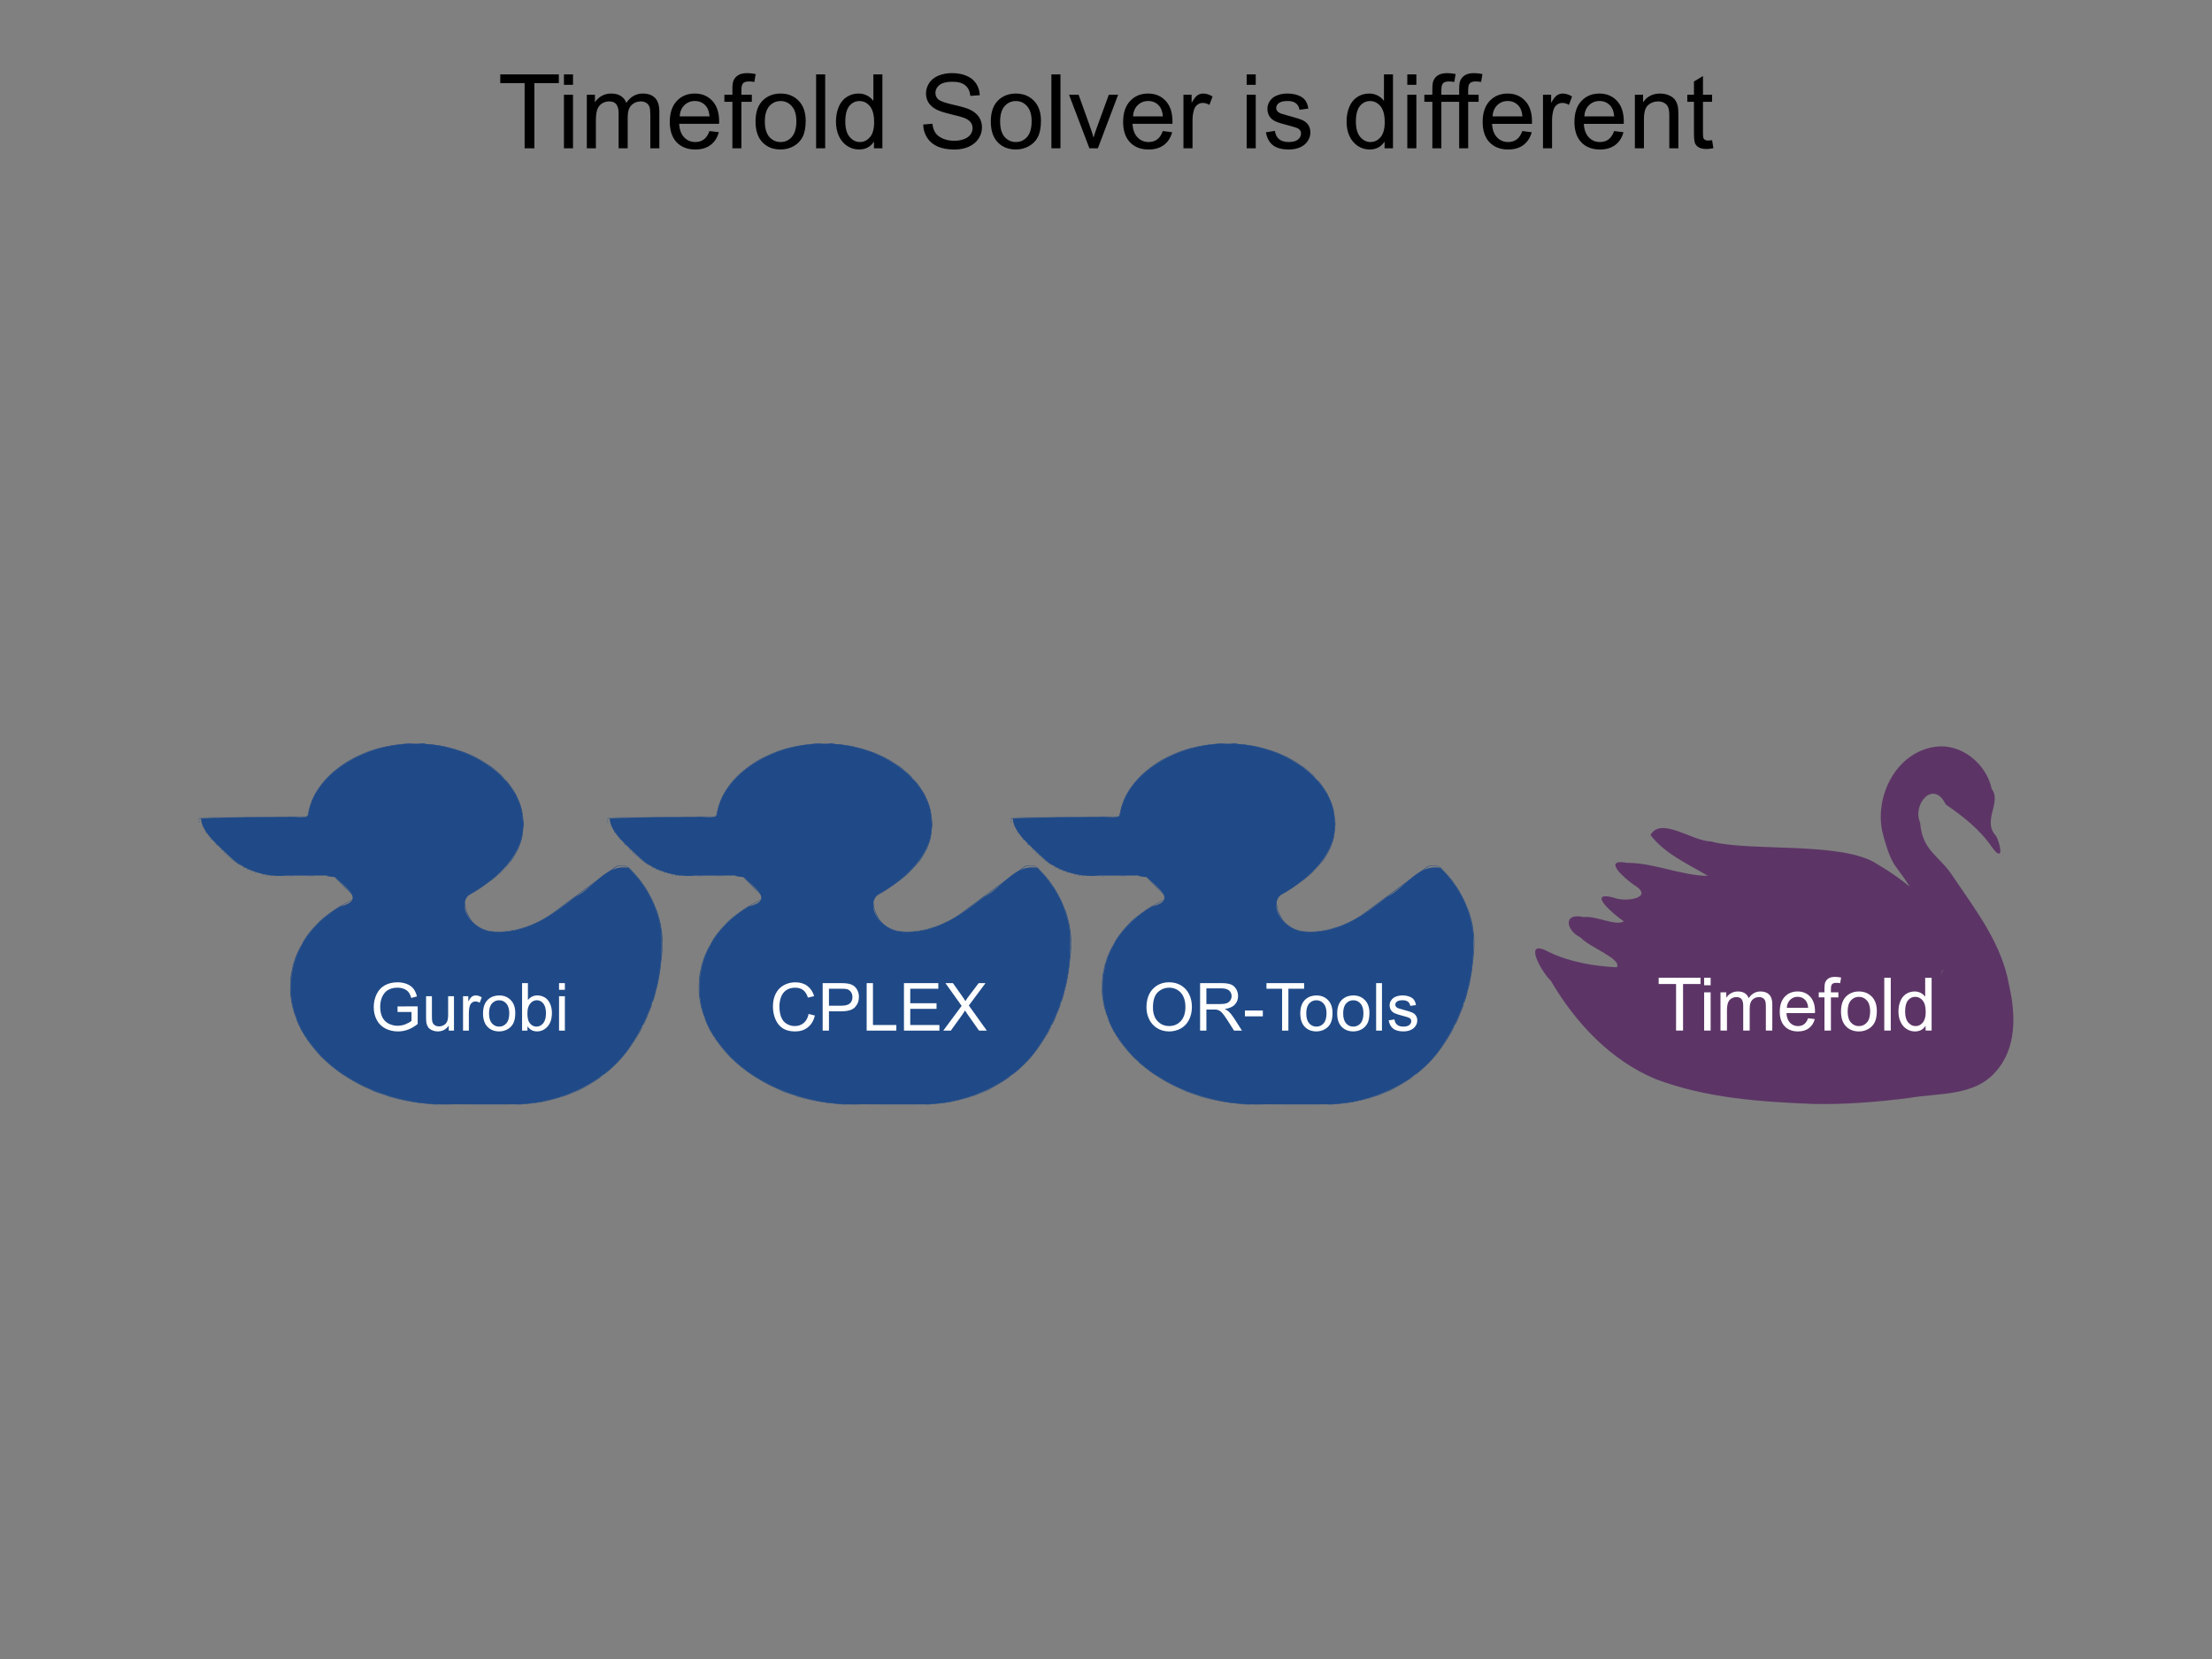 <?xml version="1.0" encoding="UTF-8" standalone="no"?>
<svg
   width="800"
   height="600"
   id="svg2"
   version="1.1"
   xml:space="preserve"
   xmlns="http://www.w3.org/2000/svg"
   xmlns:svg="http://www.w3.org/2000/svg"
   xmlns:rdf="http://www.w3.org/1999/02/22-rdf-syntax-ns#"
   xmlns:cc="http://creativecommons.org/ns#"
   xmlns:dc="http://purl.org/dc/elements/1.1/"><rect width="100%" height="100%" fill="#808080" stroke="none"/><defs
     id="defs4" /><g
     id="layer1"
     transform="translate(0,-452.362)"
     style="display:inline"><g
       id="g3709"
       transform="translate(0,20)" /><flowRoot
       xml:space="preserve"
       id="flowRoot937"
       style="color:currentColor;font-style:normal;font-variant:normal;font-weight:normal;font-stretch:normal;font-size:16px;font-family:Arial;-inkscape-font-specification:Arial;text-align:center;writing-mode:lr-tb;text-anchor:middle;display:inline;overflow:visible;visibility:visible;opacity:1;vector-effect:none;fill:#a40000;fill-opacity:1;fill-rule:nonzero;stroke:#8f5902;stroke-width:3;stroke-linecap:round;stroke-linejoin:round;stroke-miterlimit:4;stroke-dasharray:none;stroke-dashoffset:0;stroke-opacity:1;marker:none;enable-background:accumulate"><flowRegion
         id="flowRegion939"><rect
           id="rect941"
           width="52.987"
           height="116.104"
           x="-94.286"
           y="141.039" /></flowRegion><flowPara
         id="flowPara943" /></flowRoot><path
       style="fill:#204a87;fill-opacity:1;stroke-width:1"
       d="m 337.032,851.7 c 0.188,-0.06 0.682,-0.114 1.098,-0.119 0.416,-0.005 1.184,-0.064 1.706,-0.131 0.522,-0.067 1.486,-0.186 2.142,-0.265 0.657,-0.078 1.386,-0.189 1.62,-0.246 0.235,-0.057 0.772,-0.175 1.194,-0.264 0.422,-0.088 1.266,-0.275 1.876,-0.415 0.61,-0.14 1.723,-0.428 2.473,-0.64 0.75,-0.212 1.441,-0.427 1.535,-0.476 0.094,-0.05 0.471,-0.163 0.838,-0.251 0.367,-0.088 1.221,-0.38 1.898,-0.649 0.677,-0.268 1.627,-0.663 2.112,-0.876 0.485,-0.214 0.921,-0.389 0.971,-0.389 0.049,0 0.449,-0.181 0.888,-0.403 0.439,-0.221 1.527,-0.807 2.419,-1.3 0.891,-0.494 2.234,-1.303 2.984,-1.798 0.75,-0.495 1.613,-1.067 1.919,-1.271 0.305,-0.204 0.555,-0.425 0.555,-0.49 0,-0.065 -0.825,0.451 -1.833,1.147 -1.008,0.696 -2.563,1.668 -3.454,2.159 -0.891,0.491 -2.081,1.112 -2.644,1.38 -0.563,0.268 -1.254,0.584 -1.535,0.703 -0.281,0.118 -1.087,0.45 -1.791,0.737 -0.704,0.287 -2.123,0.791 -3.155,1.119 -1.032,0.328 -2.567,0.768 -3.411,0.976 -0.844,0.209 -2.264,0.525 -3.155,0.702 -0.891,0.178 -2.273,0.403 -3.07,0.502 -0.797,0.098 -2.626,0.259 -4.063,0.356 -1.438,0.097 -2.659,0.211 -2.715,0.253 -0.056,0.042 0.43,0.071 1.079,0.067 0.649,-0.005 1.333,-0.058 1.521,-0.119 z m -30.87,0.01 c -0.188,-0.056 -1.109,-0.14 -2.047,-0.187 -0.938,-0.047 -2.32,-0.144 -3.07,-0.215 -0.75,-0.071 -1.94,-0.215 -2.644,-0.321 -0.704,-0.105 -2.085,-0.335 -3.07,-0.51 -0.985,-0.175 -2.789,-0.569 -4.008,-0.875 -1.219,-0.306 -3.066,-0.841 -4.104,-1.189 -1.038,-0.348 -2.535,-0.89 -3.326,-1.203 -0.791,-0.314 -2.239,-0.93 -3.218,-1.368 -0.979,-0.439 -2.706,-1.309 -3.837,-1.933 -1.132,-0.625 -2.711,-1.55 -3.508,-2.056 -0.797,-0.506 -2.505,-1.715 -3.795,-2.685 -1.29,-0.97 -3.03,-2.411 -3.866,-3.201 -0.836,-0.79 -2.238,-2.237 -3.115,-3.215 -0.877,-0.979 -2.129,-2.514 -2.783,-3.412 -0.653,-0.898 -1.215,-1.573 -1.247,-1.501 -0.032,0.072 0.09,0.291 0.273,0.484 0.182,0.194 0.739,0.927 1.238,1.628 0.498,0.702 1.595,2.051 2.438,2.998 0.842,0.947 1.579,1.751 1.637,1.786 0.058,0.035 0.37,0.322 0.693,0.638 0.323,0.316 0.629,0.603 0.679,0.638 0.05,0.035 0.318,0.293 0.596,0.574 0.278,0.281 1.199,1.055 2.046,1.72 0.847,0.665 1.81,1.412 2.139,1.658 0.329,0.247 0.905,0.651 1.279,0.898 0.374,0.247 1.26,0.821 1.969,1.276 0.709,0.454 1.616,0.998 2.017,1.208 0.4,0.21 1.087,0.587 1.525,0.837 0.439,0.25 1.273,0.695 1.854,0.989 0.581,0.294 1.105,0.535 1.163,0.535 0.059,0 0.441,0.172 0.85,0.383 0.409,0.21 0.793,0.383 0.853,0.383 0.06,0 0.444,0.172 0.853,0.383 0.409,0.21 0.78,0.383 0.825,0.383 0.045,0 1.106,0.37 2.357,0.821 1.252,0.452 2.698,0.947 3.214,1.1 0.516,0.153 1.168,0.324 1.45,0.379 0.281,0.055 0.972,0.228 1.535,0.384 0.563,0.156 1.637,0.394 2.388,0.53 0.75,0.136 1.633,0.294 1.961,0.353 0.328,0.059 1.019,0.173 1.535,0.254 0.516,0.081 1.36,0.203 1.876,0.271 0.516,0.068 1.552,0.155 2.302,0.194 0.75,0.039 1.587,0.123 1.859,0.188 0.272,0.065 0.963,0.114 1.535,0.11 0.697,-0.005 0.928,-0.042 0.699,-0.11 z m 59.631,-10.311 c 0.212,-0.202 0.206,-0.207 -0.064,-0.048 -0.164,0.096 -0.298,0.197 -0.298,0.223 0,0.026 0.029,0.048 0.064,0.048 0.035,0 0.17,-0.1 0.298,-0.223 z m 0.746,-0.587 c 0.188,-0.157 0.882,-0.741 1.544,-1.3 0.661,-0.558 1.387,-1.216 1.612,-1.462 0.225,-0.246 0.452,-0.475 0.503,-0.51 0.051,-0.035 0.33,-0.293 0.618,-0.574 0.288,-0.281 0.998,-1.039 1.578,-1.685 0.579,-0.646 1.053,-1.21 1.053,-1.253 0,-0.043 0.217,-0.318 0.483,-0.611 0.266,-0.293 0.532,-0.619 0.593,-0.725 0.061,-0.105 0.34,-0.478 0.622,-0.829 0.281,-0.351 0.929,-1.269 1.439,-2.041 0.51,-0.772 1.042,-1.604 1.183,-1.85 0.141,-0.246 0.608,-1.011 1.038,-1.702 0.43,-0.691 0.782,-1.327 0.782,-1.414 0,-0.087 0.053,-0.198 0.117,-0.246 0.064,-0.048 0.217,-0.302 0.339,-0.563 0.122,-0.262 0.218,-0.533 0.214,-0.604 -0.004,-0.07 -0.3,0.418 -0.657,1.084 -0.357,0.667 -1.126,1.987 -1.709,2.934 -0.583,0.947 -1.186,1.923 -1.34,2.169 -0.154,0.246 -0.707,1.021 -1.23,1.722 -0.523,0.702 -1.446,1.898 -2.05,2.658 -0.605,0.76 -1.86,2.138 -2.79,3.062 -0.93,0.924 -2.339,2.21 -3.13,2.859 -0.792,0.649 -1.375,1.176 -1.295,1.172 0.079,-0.005 0.298,-0.136 0.486,-0.292 z M 258.491,827.55 c 0,-0.03 -0.197,-0.393 -0.439,-0.805 -0.241,-0.412 -0.637,-1.065 -0.88,-1.451 -0.243,-0.386 -0.885,-1.706 -1.428,-2.934 -0.543,-1.228 -0.991,-2.137 -0.996,-2.021 -0.005,0.116 0.378,1.092 0.851,2.169 0.473,1.076 0.966,2.129 1.096,2.34 0.129,0.21 0.509,0.828 0.845,1.372 0.336,0.544 0.61,1.043 0.61,1.109 0,0.066 0.077,0.155 0.171,0.198 0.094,0.043 0.171,0.054 0.171,0.023 z m 122.092,-4.641 c 0.102,-0.197 0.346,-0.673 0.543,-1.059 0.197,-0.386 0.47,-1.017 0.608,-1.403 0.137,-0.386 0.408,-1.103 0.603,-1.595 0.194,-0.491 0.42,-1.008 0.502,-1.148 0.082,-0.14 0.305,-0.699 0.494,-1.241 0.19,-0.542 0.34,-1.088 0.333,-1.212 -0.007,-0.124 -0.241,0.377 -0.521,1.114 -0.28,0.737 -0.574,1.512 -0.652,1.722 -0.079,0.21 -0.263,0.67 -0.41,1.021 -0.147,0.351 -0.454,1.097 -0.682,1.658 -0.228,0.561 -0.579,1.329 -0.78,1.707 -0.201,0.377 -0.333,0.71 -0.294,0.74 0.04,0.029 0.155,-0.107 0.257,-0.304 z m -125.931,-3.291 c -0.064,-0.281 -0.186,-0.697 -0.271,-0.925 -0.085,-0.228 -0.226,-0.601 -0.313,-0.829 -0.087,-0.228 -0.28,-0.998 -0.428,-1.711 -0.148,-0.713 -0.383,-2.177 -0.521,-3.253 -0.139,-1.076 -0.252,-2.645 -0.252,-3.487 3.9e-4,-0.842 0.076,-2.22 0.167,-3.062 0.092,-0.842 0.249,-1.961 0.349,-2.488 0.1,-0.526 0.25,-1.215 0.334,-1.531 0.084,-0.316 0.344,-1.234 0.579,-2.041 0.235,-0.807 0.728,-2.156 1.096,-2.998 0.368,-0.842 0.836,-1.842 1.04,-2.222 0.204,-0.38 0.51,-0.926 0.681,-1.212 0.171,-0.286 0.53,-0.894 0.799,-1.35 0.269,-0.456 0.897,-1.399 1.395,-2.095 0.498,-0.696 1.472,-1.902 2.164,-2.679 0.692,-0.777 1.891,-1.987 2.664,-2.688 0.773,-0.702 2.218,-1.869 3.211,-2.593 0.993,-0.725 2.531,-1.729 3.418,-2.232 0.887,-0.503 2.307,-1.259 3.155,-1.68 1.028,-0.51 1.649,-0.914 1.862,-1.212 0.313,-0.437 0.313,-0.457 0,-0.92 -0.176,-0.26 -1.237,-1.348 -2.359,-2.417 -1.122,-1.069 -2.645,-2.592 -3.386,-3.385 l -1.347,-1.442 -1.56,0.024 -1.56,0.024 1.53,0.072 1.53,0.072 1.284,1.359 c 0.706,0.748 1.89,1.953 2.63,2.679 0.74,0.726 1.398,1.348 1.461,1.384 0.063,0.035 0.427,0.38 0.807,0.765 0.381,0.386 0.779,0.827 0.884,0.98 0.133,0.194 0.139,0.382 0.021,0.616 -0.094,0.185 -0.267,0.408 -0.384,0.495 -0.117,0.087 -0.926,0.516 -1.798,0.954 -0.872,0.438 -2.177,1.13 -2.899,1.537 -0.723,0.407 -2.28,1.452 -3.461,2.321 -1.181,0.869 -2.485,1.896 -2.899,2.282 -0.414,0.386 -0.895,0.816 -1.07,0.957 -0.174,0.14 -0.988,1.001 -1.808,1.913 -0.82,0.912 -1.796,2.089 -2.169,2.615 -0.373,0.526 -0.767,1.072 -0.876,1.212 -0.108,0.14 -0.429,0.644 -0.711,1.119 -0.283,0.475 -0.514,0.911 -0.514,0.969 0,0.058 -0.107,0.271 -0.237,0.475 -0.13,0.204 -0.352,0.571 -0.493,0.817 -0.141,0.246 -0.386,0.704 -0.545,1.019 -0.159,0.315 -0.463,0.975 -0.675,1.467 -0.212,0.492 -0.469,1.124 -0.571,1.405 -0.102,0.281 -0.272,0.797 -0.378,1.148 -0.106,0.351 -0.261,0.839 -0.345,1.084 -0.084,0.246 -0.195,0.647 -0.246,0.893 -0.051,0.246 -0.175,0.848 -0.276,1.339 -0.1,0.491 -0.258,1.237 -0.351,1.658 -0.093,0.421 -0.211,2 -0.263,3.508 -0.059,1.715 -0.02,3.268 0.104,4.146 0.109,0.772 0.278,1.891 0.375,2.488 0.097,0.596 0.252,1.371 0.345,1.722 0.093,0.351 0.363,1.241 0.601,1.977 0.237,0.737 0.469,1.368 0.514,1.403 0.045,0.035 0.03,-0.166 -0.034,-0.446 z m 129.295,-4.992 c 0.063,-0.201 0.225,-0.682 0.36,-1.067 0.135,-0.386 0.313,-1.017 0.397,-1.403 0.083,-0.386 0.232,-1.017 0.33,-1.403 0.098,-0.386 0.257,-0.96 0.353,-1.276 0.096,-0.316 0.25,-0.947 0.343,-1.403 0.093,-0.456 0.209,-1.087 0.258,-1.403 0.049,-0.316 0.16,-0.918 0.246,-1.339 0.086,-0.421 0.234,-1.311 0.329,-1.977 0.095,-0.667 0.256,-2.044 0.358,-3.062 0.102,-1.017 0.247,-2.338 0.322,-2.934 0.075,-0.596 0.152,-2.184 0.17,-3.528 0.018,-1.344 -0.044,-2.923 -0.139,-3.508 -0.095,-0.585 -0.212,-1.466 -0.259,-1.957 -0.048,-0.491 -0.162,-1.237 -0.254,-1.658 -0.092,-0.421 -0.248,-1.081 -0.346,-1.467 -0.098,-0.386 -0.256,-0.96 -0.351,-1.276 -0.095,-0.316 -0.216,-0.775 -0.27,-1.021 -0.054,-0.246 -0.162,-0.59 -0.241,-0.765 -0.079,-0.175 -0.389,-0.922 -0.689,-1.658 -0.301,-0.737 -0.697,-1.684 -0.881,-2.105 -0.184,-0.421 -0.443,-0.947 -0.576,-1.168 -0.133,-0.222 -0.515,-0.939 -0.847,-1.595 -0.333,-0.655 -1.003,-1.795 -1.488,-2.531 -0.486,-0.737 -1.235,-1.799 -1.665,-2.36 -0.43,-0.561 -1.477,-1.795 -2.326,-2.743 -0.849,-0.947 -1.689,-1.817 -1.865,-1.932 -0.177,-0.116 -0.611,-0.331 -0.966,-0.478 -0.468,-0.195 -0.945,-0.268 -1.743,-0.268 -0.798,0 -1.275,0.073 -1.743,0.268 -0.355,0.147 -5.749,4.072 -11.987,8.722 -6.238,4.65 -11.726,8.706 -12.195,9.014 -0.469,0.308 -1.237,0.792 -1.706,1.077 -0.469,0.284 -1.199,0.693 -1.621,0.908 -0.423,0.215 -1.037,0.506 -1.364,0.646 -0.328,0.14 -1.095,0.481 -1.705,0.758 -0.61,0.277 -1.569,0.634 -2.132,0.794 -0.563,0.16 -1.33,0.394 -1.706,0.52 -0.375,0.126 -0.912,0.286 -1.194,0.355 -0.281,0.069 -0.819,0.185 -1.194,0.258 -0.375,0.072 -0.989,0.19 -1.364,0.26 -0.375,0.071 -1.19,0.19 -1.81,0.266 -0.621,0.075 -1.887,0.135 -2.814,0.133 -0.942,-0.003 -2.137,-0.091 -2.709,-0.201 -0.563,-0.108 -1.197,-0.228 -1.41,-0.266 -0.212,-0.038 -0.428,-0.12 -0.479,-0.181 -0.051,-0.062 -0.208,-0.112 -0.348,-0.112 -0.14,0 -0.695,-0.223 -1.232,-0.496 -0.537,-0.273 -1.441,-0.867 -2.008,-1.321 -0.567,-0.454 -1.304,-1.221 -1.638,-1.704 -0.333,-0.484 -0.838,-1.396 -1.121,-2.028 -0.283,-0.631 -0.596,-1.435 -0.696,-1.786 -0.1,-0.351 -0.262,-1.212 -0.361,-1.913 -0.099,-0.702 -0.206,-1.448 -0.237,-1.658 -0.031,-0.21 -0.068,0.016 -0.082,0.503 -0.014,0.487 0.056,1.233 0.156,1.658 0.1,0.425 0.262,1.06 0.36,1.411 0.098,0.351 0.328,1.011 0.511,1.467 0.183,0.456 0.499,1.116 0.703,1.467 0.204,0.351 0.623,0.965 0.931,1.366 0.308,0.4 1.049,1.099 1.647,1.552 0.597,0.453 1.402,0.974 1.789,1.156 0.386,0.182 1.105,0.453 1.596,0.601 0.492,0.148 1.354,0.346 1.917,0.44 0.563,0.093 1.834,0.172 2.825,0.174 0.991,0.003 2.258,-0.055 2.814,-0.128 0.557,-0.073 1.511,-0.222 2.121,-0.332 0.61,-0.11 1.684,-0.343 2.388,-0.518 0.704,-0.175 1.356,-0.361 1.45,-0.413 0.094,-0.052 0.631,-0.229 1.194,-0.394 0.563,-0.165 1.676,-0.585 2.473,-0.933 0.797,-0.348 1.757,-0.776 2.132,-0.952 0.375,-0.176 1.526,-0.81 2.558,-1.409 1.32,-0.766 5.337,-3.666 13.559,-9.787 6.426,-4.784 11.929,-8.791 12.229,-8.905 0.303,-0.115 0.957,-0.207 1.472,-0.207 0.509,0 1.204,0.087 1.545,0.193 0.34,0.106 0.858,0.379 1.15,0.606 0.292,0.227 0.895,0.814 1.34,1.306 0.445,0.491 1.306,1.496 1.913,2.232 0.607,0.737 1.603,2.085 2.213,2.997 0.61,0.912 1.576,2.548 2.148,3.636 0.572,1.087 1.282,2.58 1.579,3.317 0.297,0.737 0.652,1.594 0.788,1.906 0.137,0.312 0.4,1.115 0.585,1.786 0.185,0.671 0.481,1.822 0.659,2.559 0.178,0.737 0.445,2.405 0.593,3.707 0.149,1.302 0.27,3.021 0.27,3.82 0,0.799 -0.075,2.259 -0.168,3.246 -0.092,0.986 -0.248,2.539 -0.347,3.451 -0.099,0.912 -0.259,2.232 -0.357,2.934 -0.098,0.702 -0.362,2.261 -0.586,3.466 -0.224,1.205 -0.527,2.611 -0.672,3.125 -0.145,0.514 -0.337,1.222 -0.426,1.572 -0.089,0.351 -0.36,1.29 -0.602,2.088 -0.242,0.798 -0.402,1.479 -0.355,1.514 0.047,0.035 0.137,-0.101 0.2,-0.302 z m -67.712,-37.713 c 0.182,-0.159 1.136,-0.776 2.121,-1.37 0.985,-0.594 2.021,-1.23 2.302,-1.412 0.281,-0.183 1.279,-0.851 2.217,-1.485 0.938,-0.634 2.45,-1.748 3.36,-2.476 0.91,-0.728 2.069,-1.725 2.577,-2.216 0.507,-0.491 1.47,-1.507 2.14,-2.257 0.67,-0.75 1.218,-1.425 1.218,-1.499 0,-0.074 0.068,-0.135 0.151,-0.135 0.083,0 0.193,-0.1 0.245,-0.223 0.052,-0.123 0.213,-0.367 0.357,-0.542 0.144,-0.175 0.54,-0.778 0.88,-1.339 0.339,-0.561 0.732,-1.25 0.872,-1.531 0.141,-0.281 0.318,-0.625 0.395,-0.765 0.077,-0.14 0.193,-0.37 0.258,-0.51 0.065,-0.14 0.27,-0.686 0.455,-1.212 0.185,-0.526 0.412,-1.186 0.504,-1.467 0.092,-0.281 0.238,-0.797 0.325,-1.148 0.086,-0.351 0.235,-1.499 0.331,-2.551 0.095,-1.052 0.208,-2.028 0.249,-2.169 0.042,-0.14 -0.036,-1.116 -0.173,-2.169 -0.137,-1.052 -0.322,-2.315 -0.412,-2.806 -0.089,-0.491 -0.324,-1.352 -0.521,-1.913 -0.197,-0.561 -0.42,-1.193 -0.495,-1.403 -0.075,-0.21 -0.307,-0.727 -0.515,-1.148 -0.208,-0.421 -0.416,-0.88 -0.463,-1.021 -0.046,-0.14 -0.146,-0.37 -0.22,-0.51 -0.075,-0.14 -0.538,-0.887 -1.03,-1.658 -0.492,-0.772 -1.231,-1.834 -1.642,-2.36 -0.411,-0.526 -0.947,-1.129 -1.191,-1.339 -0.343,-0.295 -0.384,-0.31 -0.178,-0.064 0.146,0.175 0.679,0.836 1.185,1.467 0.505,0.631 1.311,1.78 1.79,2.551 0.479,0.772 1.112,1.92 1.406,2.551 0.294,0.631 0.755,1.78 1.024,2.551 0.269,0.772 0.574,1.862 0.677,2.424 0.103,0.561 0.267,1.566 0.364,2.232 0.103,0.707 0.131,2.168 0.067,3.508 -0.06,1.263 -0.222,2.784 -0.359,3.38 -0.137,0.596 -0.406,1.544 -0.599,2.105 -0.193,0.561 -0.419,1.221 -0.502,1.467 -0.084,0.246 -0.379,0.906 -0.656,1.467 -0.277,0.561 -0.848,1.566 -1.27,2.232 -0.421,0.667 -1.092,1.614 -1.49,2.105 -0.398,0.491 -1.109,1.323 -1.58,1.85 -0.471,0.526 -1.319,1.387 -1.885,1.913 -0.566,0.526 -1.544,1.359 -2.175,1.85 -0.63,0.491 -1.309,1.049 -1.508,1.239 -0.199,0.19 -1.26,0.938 -2.358,1.662 -1.098,0.724 -3.009,1.938 -4.245,2.697 -1.237,0.76 -2.29,1.461 -2.34,1.559 -0.05,0.098 -0.07,0.178 -0.043,0.178 0.026,0 0.197,-0.13 0.378,-0.29 z m -55.143,-7.713 c -0.492,-0.026 -1.298,-0.026 -1.791,0 -0.492,0.026 -0.089,0.047 0.895,0.047 0.985,0 1.388,-0.021 0.895,-0.047 z m -7.163,0 c -0.492,-0.026 -1.298,-0.026 -1.791,0 -0.492,0.026 -0.09,0.047 0.895,0.047 0.985,0 1.388,-0.021 0.895,-0.047 z m -9.167,-0.161 c -0.188,-0.06 -0.418,-0.113 -0.512,-0.117 -0.094,-0.004 -0.056,0.049 0.085,0.117 0.141,0.068 0.371,0.12 0.512,0.117 0.169,-0.005 0.14,-0.044 -0.085,-0.117 z m -1.418,-0.215 c -0.123,-0.037 -0.27,-0.032 -0.327,0.01 -0.057,0.042 0.044,0.072 0.224,0.067 0.199,-0.006 0.239,-0.036 0.103,-0.077 z m -4.591,-1.332 c -0.116,-0.087 -0.253,-0.126 -0.306,-0.087 -0.052,0.039 0.042,0.111 0.21,0.159 0.243,0.069 0.263,0.055 0.096,-0.071 z m -1.239,-0.543 c 0,-0.026 -0.134,-0.127 -0.298,-0.223 -0.271,-0.159 -0.277,-0.154 -0.064,0.048 0.129,0.123 0.263,0.223 0.298,0.223 0.035,0 0.064,-0.022 0.064,-0.048 z m -1.364,-0.765 c 0,-0.026 -0.134,-0.127 -0.298,-0.223 -0.271,-0.159 -0.277,-0.154 -0.064,0.048 0.129,0.123 0.263,0.223 0.298,0.223 0.035,0 0.064,-0.022 0.064,-0.048 z m -3.326,-2.248 c -1.029,-0.772 -1.909,-1.403 -1.956,-1.403 -0.047,0 0.756,0.631 1.785,1.403 1.029,0.772 1.909,1.403 1.956,1.403 0.047,0 -0.756,-0.631 -1.785,-1.403 z m -2.558,-2.041 c -0.17,-0.14 -0.347,-0.255 -0.394,-0.255 -0.047,0 0.054,0.115 0.223,0.255 0.17,0.14 0.347,0.255 0.394,0.255 0.047,0 -0.054,-0.115 -0.223,-0.255 z m -1.194,-1.021 c -0.17,-0.14 -0.347,-0.255 -0.394,-0.255 -0.047,0 0.054,0.115 0.223,0.255 0.17,0.14 0.347,0.255 0.394,0.255 0.047,0 -0.054,-0.115 -0.223,-0.255 z m -0.938,-0.941 c 0,-0.026 -0.134,-0.127 -0.298,-0.223 -0.271,-0.159 -0.277,-0.154 -0.064,0.048 0.129,0.123 0.263,0.223 0.298,0.223 0.035,0 0.064,-0.022 0.064,-0.048 z m -1.876,-1.913 c 0,-0.026 -0.134,-0.127 -0.298,-0.223 -0.271,-0.159 -0.277,-0.154 -0.064,0.048 0.129,0.123 0.263,0.223 0.298,0.223 0.035,0 0.064,-0.022 0.064,-0.048 z m 66.858,-2.183 c 0.704,-0.087 1.765,-0.281 2.36,-0.429 0.594,-0.149 1.59,-0.476 2.214,-0.728 0.623,-0.252 1.648,-0.773 2.277,-1.158 0.629,-0.385 1.56,-1.084 2.068,-1.553 0.508,-0.469 1.204,-1.239 1.546,-1.711 0.342,-0.472 0.726,-1.103 0.853,-1.403 0.127,-0.3 0.315,-0.775 0.419,-1.056 0.103,-0.281 0.272,-0.983 0.375,-1.561 0.137,-0.771 0.135,-1.332 -0.006,-2.105 -0.106,-0.58 -0.343,-1.456 -0.525,-1.947 -0.183,-0.491 -0.651,-1.352 -1.041,-1.913 -0.39,-0.561 -1.122,-1.404 -1.626,-1.874 -0.505,-0.469 -1.431,-1.162 -2.058,-1.54 -0.627,-0.378 -1.657,-0.898 -2.287,-1.156 -0.631,-0.258 -1.475,-0.547 -1.876,-0.642 -0.401,-0.095 -1.036,-0.236 -1.412,-0.314 -0.375,-0.078 -1.335,-0.203 -2.132,-0.279 -1.146,-0.108 -1.807,-0.098 -3.155,0.05 -0.938,0.103 -2.185,0.304 -2.772,0.446 -0.587,0.143 -1.609,0.475 -2.272,0.739 -0.663,0.264 -1.698,0.783 -2.3,1.155 -0.602,0.371 -1.5,1.043 -1.995,1.492 -0.495,0.449 -1.078,1.066 -1.295,1.37 -0.217,0.304 -0.536,0.754 -0.71,1 -0.173,0.246 -0.467,0.82 -0.653,1.276 -0.186,0.456 -0.421,1.242 -0.524,1.747 -0.102,0.505 -0.181,1.222 -0.174,1.595 0.006,0.372 0.068,0.783 0.136,0.912 0.112,0.212 0.143,0.203 0.322,-0.089 0.165,-0.272 0.157,-0.313 -0.051,-0.254 -0.195,0.056 -0.248,-0.053 -0.248,-0.511 0,-0.32 0.085,-1.03 0.19,-1.576 0.104,-0.547 0.377,-1.42 0.606,-1.941 0.229,-0.521 0.69,-1.332 1.024,-1.801 0.334,-0.47 0.886,-1.105 1.226,-1.412 0.34,-0.307 0.888,-0.761 1.217,-1.008 0.329,-0.247 0.919,-0.644 1.31,-0.88 0.392,-0.237 1.256,-0.653 1.922,-0.924 0.666,-0.271 1.535,-0.57 1.932,-0.664 0.397,-0.094 1.029,-0.232 1.404,-0.307 0.375,-0.075 1.315,-0.201 2.089,-0.28 1.04,-0.106 1.774,-0.106 2.814,-4.6e-4 0.774,0.079 1.944,0.262 2.601,0.406 0.657,0.145 1.424,0.342 1.706,0.439 0.281,0.096 0.912,0.338 1.402,0.538 0.49,0.199 1.292,0.615 1.783,0.924 0.491,0.309 1.012,0.649 1.157,0.757 0.145,0.108 0.571,0.473 0.946,0.811 0.375,0.339 0.951,0.968 1.28,1.399 0.329,0.431 0.684,0.927 0.79,1.102 0.106,0.175 0.351,0.721 0.544,1.212 0.193,0.491 0.429,1.381 0.524,1.977 0.13,0.818 0.115,1.382 -0.06,2.296 -0.127,0.667 -0.369,1.556 -0.537,1.977 -0.168,0.421 -0.608,1.196 -0.978,1.722 -0.37,0.526 -1.077,1.321 -1.57,1.767 -0.493,0.445 -1.384,1.11 -1.98,1.478 -0.596,0.367 -1.612,0.884 -2.258,1.148 -0.646,0.264 -1.759,0.613 -2.473,0.777 -0.714,0.163 -1.98,0.366 -2.815,0.45 -1.194,0.121 -1.848,0.119 -3.07,-0.006 -0.854,-0.087 -2.123,-0.299 -2.82,-0.469 -0.697,-0.171 -1.789,-0.518 -2.427,-0.771 -0.638,-0.254 -1.43,-0.628 -1.76,-0.832 -0.33,-0.204 -0.601,-0.452 -0.601,-0.552 0,-0.105 -0.162,-0.18 -0.384,-0.177 -0.353,0.005 -0.336,0.036 0.213,0.393 0.328,0.213 0.904,0.547 1.279,0.742 0.375,0.195 1.143,0.531 1.706,0.748 0.563,0.217 1.561,0.51 2.217,0.652 0.657,0.142 1.746,0.317 2.42,0.39 0.675,0.072 1.557,0.125 1.961,0.116 0.404,-0.008 1.31,-0.087 2.014,-0.174 z m -68.734,0.07 c 0,-0.066 -0.076,-0.155 -0.169,-0.198 -0.097,-0.045 -0.125,0.007 -0.067,0.12 0.056,0.109 0.132,0.198 0.169,0.198 0.037,0 0.067,-0.054 0.067,-0.12 z m -2.047,-2.551 c 0,-0.066 -0.076,-0.155 -0.169,-0.198 -0.097,-0.045 -0.125,0.007 -0.067,0.12 0.056,0.109 0.132,0.198 0.169,0.198 0.037,0 0.067,-0.054 0.067,-0.12 z m 61.602,-0.095 c -0.123,-0.037 -0.27,-0.032 -0.327,0.01 -0.057,0.042 0.044,0.072 0.224,0.067 0.199,-0.006 0.239,-0.036 0.103,-0.077 z m 1.194,-0.128 c -0.123,-0.037 -0.27,-0.032 -0.327,0.01 -0.057,0.042 0.044,0.072 0.224,0.067 0.199,-0.006 0.239,-0.036 0.103,-0.077 z m -2.377,0.003 c -0.117,-0.035 -0.309,-0.035 -0.426,0 -0.117,0.035 -0.021,0.064 0.213,0.064 0.235,0 0.33,-0.029 0.213,-0.064 z m 6.199,-1.478 0.325,-0.287 -0.384,0.243 c -0.211,0.134 -0.384,0.263 -0.384,0.287 0,0.024 0.026,0.044 0.059,0.044 0.032,0 0.205,-0.129 0.384,-0.287 z m -68.835,-3.317 c 0.251,-0.257 0.292,-0.346 0.108,-0.234 -0.164,0.1 -0.373,0.286 -0.465,0.415 -0.092,0.129 -0.141,0.234 -0.108,0.234 0.033,0 0.242,-0.187 0.465,-0.415 z m 39.312,-1.977 c 0.165,-0.824 0.552,-2.245 0.861,-3.157 0.309,-0.912 0.864,-2.261 1.234,-2.998 0.37,-0.737 0.999,-1.827 1.399,-2.424 0.4,-0.596 1.192,-1.658 1.761,-2.36 0.569,-0.702 1.611,-1.85 2.317,-2.551 0.705,-0.702 2.13,-1.927 3.167,-2.723 1.037,-0.796 2.767,-1.957 3.846,-2.581 1.079,-0.624 2.729,-1.485 3.667,-1.913 0.938,-0.429 2.473,-1.056 3.411,-1.395 0.938,-0.339 2.55,-0.848 3.582,-1.132 1.032,-0.284 2.72,-0.667 3.752,-0.851 1.032,-0.184 2.49,-0.417 3.241,-0.518 0.75,-0.101 2.209,-0.217 3.241,-0.259 1.032,-0.042 1.949,-0.127 2.038,-0.188 0.096,-0.066 -0.115,-0.112 -0.512,-0.111 -0.371,6.3e-4 -1.518,0.084 -2.55,0.184 -1.032,0.101 -2.298,0.244 -2.814,0.317 -0.516,0.074 -1.245,0.188 -1.62,0.254 -0.375,0.066 -1.296,0.233 -2.047,0.371 -0.75,0.138 -1.825,0.377 -2.388,0.529 -0.563,0.153 -1.273,0.359 -1.578,0.458 -0.305,0.099 -0.823,0.267 -1.151,0.372 -0.328,0.105 -0.885,0.29 -1.237,0.41 -0.352,0.12 -1.254,0.485 -2.004,0.811 -0.75,0.326 -1.838,0.816 -2.416,1.089 -0.578,0.273 -1.796,0.923 -2.705,1.445 -0.91,0.522 -2.574,1.641 -3.699,2.488 -1.125,0.846 -2.673,2.17 -3.44,2.942 -0.767,0.772 -1.827,1.949 -2.356,2.615 -0.529,0.667 -1.307,1.729 -1.728,2.36 -0.421,0.631 -1,1.607 -1.286,2.169 -0.286,0.561 -0.667,1.394 -0.846,1.85 -0.18,0.456 -0.489,1.346 -0.688,1.977 -0.199,0.631 -0.446,1.579 -0.549,2.105 -0.103,0.526 -0.241,1.129 -0.307,1.339 l -0.119,0.383 -18.755,0.065 -18.755,0.065 18.867,0.031 18.867,0.031 z m 29.507,-2.328 c -0.17,-0.14 -0.347,-0.255 -0.394,-0.255 -0.047,0 0.054,0.115 0.223,0.255 0.17,0.14 0.347,0.255 0.394,0.255 0.047,0 -0.054,-0.115 -0.223,-0.255 z m -3.806,-1.49 c -0.123,-0.037 -0.27,-0.032 -0.327,0.01 -0.057,0.042 0.044,0.072 0.224,0.067 0.199,-0.006 0.239,-0.036 0.103,-0.077 z m -2.558,0 c -0.123,-0.037 -0.27,-0.032 -0.327,0.01 -0.057,0.042 0.044,0.072 0.224,0.067 0.199,-0.006 0.239,-0.036 0.103,-0.077 z m 1.375,-0.125 c -0.117,-0.035 -0.309,-0.035 -0.426,0 -0.117,0.035 -0.021,0.064 0.213,0.064 0.235,0 0.33,-0.029 0.213,-0.064 z m 46.074,-8.749 c -0.068,-0.088 -0.47,-0.504 -0.893,-0.925 -0.423,-0.421 -1.092,-1.024 -1.486,-1.339 -0.395,-0.316 -1.015,-0.836 -1.377,-1.157 -0.363,-0.321 -0.927,-0.74 -1.255,-0.933 -0.327,-0.192 -0.941,-0.593 -1.364,-0.891 -0.423,-0.298 -1.268,-0.829 -1.878,-1.18 -0.61,-0.351 -1.584,-0.879 -2.165,-1.173 -0.581,-0.294 -1.105,-0.535 -1.163,-0.535 -0.059,0 -0.427,-0.162 -0.82,-0.359 -0.392,-0.198 -1.02,-0.463 -1.395,-0.591 -0.375,-0.127 -1.143,-0.403 -1.706,-0.612 -0.563,-0.209 -1.637,-0.55 -2.388,-0.758 -0.75,-0.208 -1.748,-0.466 -2.217,-0.574 -0.469,-0.107 -1.006,-0.242 -1.194,-0.3 -0.188,-0.057 -0.533,-0.132 -0.767,-0.167 -0.235,-0.035 -0.925,-0.15 -1.535,-0.255 -0.61,-0.106 -1.666,-0.254 -2.348,-0.329 -0.682,-0.075 -1.502,-0.137 -1.823,-0.137 -0.321,0 -0.631,-0.057 -0.689,-0.128 -0.058,-0.07 -0.651,-0.128 -1.318,-0.128 -0.667,0 -1.158,0.041 -1.091,0.091 0.067,0.05 1.097,0.161 2.288,0.247 1.192,0.086 2.666,0.21 3.275,0.277 0.61,0.066 1.646,0.217 2.303,0.336 0.657,0.118 1.386,0.262 1.62,0.319 0.235,0.057 0.772,0.178 1.194,0.269 0.422,0.091 0.844,0.202 0.938,0.247 0.094,0.045 0.516,0.159 0.938,0.254 0.422,0.095 1.784,0.534 3.026,0.976 1.242,0.442 3.008,1.159 3.923,1.594 0.915,0.434 2.24,1.117 2.943,1.518 0.704,0.4 1.949,1.18 2.767,1.733 0.818,0.553 2.123,1.551 2.899,2.217 0.776,0.667 1.706,1.513 2.066,1.882 0.36,0.368 0.69,0.669 0.735,0.669 0.044,0 0.025,-0.072 -0.043,-0.159 z"
       id="path13" /><path
       id="path10"
       style="fill:#204a87;fill-opacity:1;stroke-width:1"
       d="m 268.042,768.978 c -5.341,-6.255 -9.946,-13.288 -9.437,-20.895 -12.699,0.047 -25.465,-0.289 -38.123,0.209 0.148,5.137 6.501,10.089 10.832,14.27 4.958,4.573 12.545,7.254 20.475,6.462 5.417,0.013 10.837,0.045 16.253,-0.045 z m 66.388,82.776 c 17.499,-0.333 33.112,-8.939 40.888,-20.4 8.936,-12.703 12.46,-27.378 11.671,-41.643 -0.943,-8.412 -4.976,-16.712 -11.817,-23.445 -8.047,-1.658 -12.88,7.365 -19.284,10.459 -8.094,6.246 -17.832,13.892 -30.625,12.545 -7.026,-1.009 -12.204,-9.077 -7.895,-13.253 11.17,-6.171 20.499,-15.66 19.527,-26.51 -0.112,-14.84 -17.64,-27.767 -37.345,-28.156 -19.638,-0.818 -38.346,11.031 -40.265,25.729 -0.879,1.785 -5.53,0.303 -7.901,0.795 -10.053,0.017 -20.106,0.033 -30.159,0.049 6.363,0.17 12.999,-0.251 19.191,0.287 5.91,3.443 11.82,6.886 17.731,10.33 -1.186,5.572 3.666,10.611 10.866,11.048 3.308,3.528 11.372,8.33 1.751,10.633 -20.117,11.869 -23.07,35.256 -9.534,50.979 10.294,13.034 30.256,21.449 50.596,20.547 7.534,0.029 15.071,0.103 22.604,0.005 z m -88.347,-82.678 c -1.702,-0.192 -0.333,0.195 0,0 z m -2.91,-0.38 c -0.748,-0.183 -0.074,0.246 0,0 z m -2.761,-0.601 c -0.496,-0.397 -0.453,0.213 0,0 z m -2.814,-1.226 c -1.283,-0.928 0.884,0.909 0,0 z m -1.364,-0.765 c -1.283,-0.928 0.884,0.909 0,0 z m -2.047,-1.276 c -3.797,-2.735 3.396,2.715 0,0 z m -2.644,-1.953 c -1.384,-1.109 -1.361,-0.816 0,0 z m -1.706,-1.427 c -1.613,-1.153 1.214,1.133 0,0 z m -0.938,-0.829 c -1.283,-0.928 0.884,0.909 0,0 z m -1.023,-1.021 c -1.283,-0.928 0.884,0.909 0,0 z m -1.62,-1.707 c -1.205,-1.032 -0.174,0.187 0,0 z m -2.655,-3.051 c -0.598,-0.582 0.216,0.531 0,0 z m -2.729,-3.699 c -0.598,-0.582 0.216,0.531 0,0 z m -0.942,-1.302 c -0.065,-0.842 -0.634,-0.208 0,0 z m -0.082,-1.047 c 0.213,-0.558 -0.592,0.596 0,0 z m 0.539,-0.58 c 1.235,-1.021 -1.452,0.989 0,0 z" /><path
       d="m 139.758,235.595 2.273,0.574 q -0.715,2.801 -2.578,4.277 -1.852,1.465 -4.535,1.465 -2.777,0 -4.523,-1.125 -1.734,-1.137 -2.648,-3.281 -0.902,-2.145 -0.902,-4.605 0,-2.684 1.02,-4.676 1.031,-2.004 2.918,-3.035 1.898,-1.043 4.172,-1.043 2.578,0 4.336,1.312 1.758,1.312 2.449,3.691 L 139.5,229.677 q -0.598,-1.875 -1.734,-2.73 -1.137,-0.855 -2.859,-0.855 -1.98,0 -3.316,0.949 -1.324,0.949 -1.863,2.555 -0.539,1.594 -0.539,3.293 0,2.191 0.633,3.832 0.645,1.629 1.992,2.438 1.348,0.809 2.918,0.809 1.91,0 3.234,-1.102 1.324,-1.102 1.793,-3.27 z m 5.074,6.023 v -17.18 h 6.48 q 1.711,0 2.613,0.164 1.266,0.211 2.121,0.809 0.855,0.586 1.371,1.652 0.527,1.066 0.527,2.344 0,2.191 -1.395,3.715 -1.395,1.512 -5.039,1.512 h -4.406 v 6.984 z m 2.273,-9.012 h 4.441 q 2.203,0 3.129,-0.82 0.926,-0.82 0.926,-2.309 0,-1.078 -0.551,-1.84 -0.539,-0.773 -1.43,-1.02 -0.574,-0.152 -2.121,-0.152 h -4.395 z m 13.641,9.012 v -17.18 h 2.273 v 15.152 h 8.461 v 2.027 z m 13.488,0 v -17.18 h 12.422 v 2.027 h -10.148 v 5.262 h 9.504 v 2.016 h -9.504 v 5.848 h 10.547 v 2.027 z m 14.215,0 6.645,-8.953 -5.859,-8.227 h 2.707 l 3.117,4.406 q 0.973,1.371 1.383,2.109 0.574,-0.938 1.359,-1.957 l 3.457,-4.559 h 2.473 l -6.035,8.098 6.504,9.082 h -2.812 l -4.324,-6.129 q -0.363,-0.527 -0.75,-1.148 -0.574,0.938 -0.82,1.289 l -4.312,5.988 z"
       id="flowRoot28"
       style="font-size:24px;font-family:'Liberation Sans';-inkscape-font-specification:'Liberation Sans, Normal';text-align:center;text-anchor:middle;fill:#ffffff"
       transform="translate(152.698,583.482)"
       aria-label="CPLEX" /><path
       style="fill:#204a87;fill-opacity:1;stroke-width:1"
       d="m 189.242,851.7 c 0.188,-0.06 0.682,-0.114 1.098,-0.119 0.416,-0.005 1.184,-0.064 1.706,-0.131 0.522,-0.067 1.486,-0.186 2.142,-0.265 0.657,-0.078 1.386,-0.189 1.62,-0.246 0.235,-0.057 0.772,-0.175 1.194,-0.264 0.422,-0.088 1.266,-0.275 1.876,-0.415 0.61,-0.14 1.723,-0.428 2.473,-0.64 0.75,-0.212 1.441,-0.427 1.535,-0.476 0.094,-0.05 0.471,-0.163 0.838,-0.251 0.367,-0.088 1.221,-0.38 1.898,-0.649 0.677,-0.268 1.627,-0.663 2.112,-0.876 0.485,-0.214 0.921,-0.389 0.971,-0.389 0.049,0 0.449,-0.181 0.888,-0.403 0.439,-0.221 1.527,-0.807 2.419,-1.3 0.891,-0.494 2.234,-1.303 2.984,-1.798 0.75,-0.495 1.613,-1.067 1.919,-1.271 0.305,-0.204 0.555,-0.425 0.555,-0.49 0,-0.065 -0.825,0.451 -1.833,1.147 -1.008,0.696 -2.563,1.668 -3.454,2.159 -0.891,0.491 -2.081,1.112 -2.644,1.38 -0.563,0.268 -1.254,0.584 -1.535,0.703 -0.281,0.118 -1.087,0.45 -1.791,0.737 -0.704,0.287 -2.123,0.791 -3.155,1.119 -1.032,0.328 -2.567,0.768 -3.411,0.976 -0.844,0.209 -2.264,0.525 -3.155,0.702 -0.891,0.178 -2.273,0.403 -3.07,0.502 -0.797,0.098 -2.626,0.259 -4.063,0.356 -1.438,0.097 -2.659,0.211 -2.715,0.253 -0.056,0.042 0.43,0.071 1.079,0.067 0.649,-0.005 1.333,-0.058 1.521,-0.119 z m -30.87,0.01 c -0.188,-0.056 -1.109,-0.14 -2.047,-0.187 -0.938,-0.047 -2.32,-0.144 -3.07,-0.215 -0.75,-0.071 -1.94,-0.215 -2.644,-0.321 -0.704,-0.105 -2.085,-0.335 -3.07,-0.51 -0.985,-0.175 -2.789,-0.569 -4.008,-0.875 -1.219,-0.306 -3.066,-0.841 -4.104,-1.189 -1.038,-0.348 -2.535,-0.89 -3.326,-1.203 -0.791,-0.314 -2.239,-0.93 -3.218,-1.368 -0.979,-0.439 -2.706,-1.309 -3.837,-1.933 -1.132,-0.625 -2.711,-1.55 -3.508,-2.056 -0.797,-0.506 -2.505,-1.715 -3.795,-2.685 -1.29,-0.97 -3.03,-2.411 -3.866,-3.201 -0.836,-0.79 -2.238,-2.237 -3.115,-3.215 -0.877,-0.979 -2.129,-2.514 -2.783,-3.412 -0.653,-0.898 -1.215,-1.573 -1.247,-1.501 -0.032,0.072 0.09,0.291 0.273,0.484 0.182,0.194 0.739,0.927 1.238,1.628 0.498,0.702 1.595,2.051 2.438,2.998 0.842,0.947 1.579,1.751 1.637,1.786 0.058,0.035 0.37,0.322 0.693,0.638 0.323,0.316 0.629,0.603 0.679,0.638 0.05,0.035 0.318,0.293 0.596,0.574 0.278,0.281 1.199,1.055 2.046,1.72 0.847,0.665 1.81,1.412 2.139,1.658 0.329,0.247 0.905,0.651 1.279,0.898 0.374,0.247 1.26,0.821 1.969,1.276 0.709,0.454 1.616,0.998 2.017,1.208 0.4,0.21 1.087,0.587 1.525,0.837 0.439,0.25 1.273,0.695 1.854,0.989 0.581,0.294 1.105,0.535 1.163,0.535 0.059,0 0.441,0.172 0.85,0.383 0.409,0.21 0.793,0.383 0.853,0.383 0.06,0 0.444,0.172 0.853,0.383 0.409,0.21 0.78,0.383 0.825,0.383 0.045,0 1.106,0.37 2.357,0.821 1.252,0.452 2.698,0.947 3.214,1.1 0.516,0.153 1.168,0.324 1.45,0.379 0.281,0.055 0.972,0.228 1.535,0.384 0.563,0.156 1.637,0.394 2.388,0.53 0.75,0.136 1.633,0.294 1.961,0.353 0.328,0.059 1.019,0.173 1.535,0.254 0.516,0.081 1.36,0.203 1.876,0.271 0.516,0.068 1.552,0.155 2.302,0.194 0.75,0.039 1.587,0.123 1.859,0.188 0.272,0.065 0.963,0.114 1.535,0.11 0.697,-0.005 0.928,-0.042 0.699,-0.11 z m 59.631,-10.311 c 0.212,-0.202 0.206,-0.207 -0.064,-0.048 -0.164,0.096 -0.298,0.197 -0.298,0.223 0,0.026 0.029,0.048 0.064,0.048 0.035,0 0.17,-0.1 0.298,-0.223 z m 0.746,-0.587 c 0.188,-0.157 0.882,-0.741 1.544,-1.3 0.661,-0.558 1.387,-1.216 1.612,-1.462 0.225,-0.246 0.452,-0.475 0.503,-0.51 0.051,-0.035 0.33,-0.293 0.618,-0.574 0.288,-0.281 0.998,-1.039 1.578,-1.685 0.579,-0.646 1.053,-1.21 1.053,-1.253 0,-0.043 0.217,-0.318 0.483,-0.611 0.266,-0.293 0.532,-0.619 0.593,-0.725 0.061,-0.105 0.34,-0.478 0.622,-0.829 0.281,-0.351 0.929,-1.269 1.439,-2.041 0.51,-0.772 1.042,-1.604 1.183,-1.85 0.141,-0.246 0.608,-1.011 1.038,-1.702 0.43,-0.691 0.782,-1.327 0.782,-1.414 0,-0.087 0.053,-0.198 0.117,-0.246 0.064,-0.048 0.217,-0.302 0.339,-0.563 0.122,-0.262 0.218,-0.533 0.214,-0.604 -0.004,-0.07 -0.3,0.418 -0.657,1.084 -0.357,0.667 -1.126,1.987 -1.709,2.934 -0.583,0.947 -1.186,1.923 -1.34,2.169 -0.154,0.246 -0.707,1.021 -1.23,1.722 -0.523,0.702 -1.446,1.898 -2.05,2.658 -0.605,0.76 -1.86,2.138 -2.79,3.062 -0.93,0.924 -2.339,2.21 -3.13,2.859 -0.792,0.649 -1.375,1.176 -1.295,1.172 0.079,-0.005 0.298,-0.136 0.486,-0.292 z M 110.702,827.55 c 0,-0.03 -0.197,-0.393 -0.439,-0.805 -0.241,-0.412 -0.637,-1.065 -0.88,-1.451 -0.243,-0.386 -0.885,-1.706 -1.428,-2.934 -0.543,-1.228 -0.991,-2.137 -0.996,-2.021 -0.005,0.116 0.378,1.092 0.851,2.169 0.473,1.076 0.966,2.129 1.096,2.34 0.129,0.21 0.509,0.828 0.845,1.372 0.336,0.544 0.61,1.043 0.61,1.109 0,0.066 0.077,0.155 0.171,0.198 0.094,0.043 0.171,0.054 0.171,0.023 z m 122.092,-4.641 c 0.102,-0.197 0.346,-0.673 0.543,-1.059 0.197,-0.386 0.47,-1.017 0.608,-1.403 0.137,-0.386 0.408,-1.103 0.603,-1.595 0.194,-0.491 0.42,-1.008 0.502,-1.148 0.082,-0.14 0.305,-0.699 0.494,-1.241 0.19,-0.542 0.34,-1.088 0.333,-1.212 -0.007,-0.124 -0.241,0.377 -0.521,1.114 -0.28,0.737 -0.574,1.512 -0.652,1.722 -0.079,0.21 -0.263,0.67 -0.41,1.021 -0.147,0.351 -0.454,1.097 -0.682,1.658 -0.228,0.561 -0.579,1.329 -0.78,1.707 -0.201,0.377 -0.333,0.71 -0.294,0.74 0.04,0.029 0.155,-0.107 0.257,-0.304 z m -125.931,-3.291 c -0.064,-0.281 -0.186,-0.697 -0.271,-0.925 -0.085,-0.228 -0.226,-0.601 -0.313,-0.829 -0.087,-0.228 -0.28,-0.998 -0.428,-1.711 -0.148,-0.713 -0.383,-2.177 -0.521,-3.253 -0.139,-1.076 -0.252,-2.645 -0.252,-3.487 3.8e-4,-0.842 0.076,-2.22 0.167,-3.062 0.092,-0.842 0.249,-1.961 0.349,-2.488 0.1,-0.526 0.25,-1.215 0.334,-1.531 0.084,-0.316 0.344,-1.234 0.579,-2.041 0.235,-0.807 0.728,-2.156 1.096,-2.998 0.368,-0.842 0.836,-1.842 1.04,-2.222 0.204,-0.38 0.51,-0.926 0.681,-1.212 0.171,-0.286 0.53,-0.894 0.799,-1.35 0.269,-0.456 0.897,-1.399 1.395,-2.095 0.498,-0.696 1.472,-1.902 2.164,-2.679 0.692,-0.777 1.891,-1.987 2.664,-2.688 0.773,-0.702 2.218,-1.869 3.211,-2.593 0.993,-0.725 2.531,-1.729 3.418,-2.232 0.887,-0.503 2.307,-1.259 3.155,-1.68 1.028,-0.51 1.649,-0.914 1.862,-1.212 0.313,-0.437 0.313,-0.457 0,-0.92 -0.176,-0.26 -1.237,-1.348 -2.359,-2.417 -1.122,-1.069 -2.645,-2.592 -3.386,-3.385 l -1.347,-1.442 -1.56,0.024 -1.56,0.024 1.53,0.072 1.53,0.072 1.284,1.359 c 0.706,0.748 1.89,1.953 2.63,2.679 0.74,0.726 1.398,1.348 1.461,1.384 0.063,0.035 0.427,0.38 0.807,0.765 0.381,0.386 0.779,0.827 0.884,0.98 0.133,0.194 0.139,0.382 0.02,0.616 -0.094,0.185 -0.267,0.408 -0.384,0.495 -0.117,0.087 -0.926,0.516 -1.798,0.954 -0.872,0.438 -2.177,1.13 -2.899,1.537 -0.723,0.407 -2.28,1.452 -3.461,2.321 -1.181,0.869 -2.485,1.896 -2.899,2.282 -0.414,0.386 -0.895,0.816 -1.07,0.957 -0.174,0.14 -0.988,1.001 -1.808,1.913 -0.82,0.912 -1.796,2.089 -2.169,2.615 -0.373,0.526 -0.767,1.072 -0.876,1.212 -0.108,0.14 -0.429,0.644 -0.711,1.119 -0.283,0.475 -0.514,0.911 -0.514,0.969 0,0.058 -0.107,0.271 -0.237,0.475 -0.13,0.204 -0.352,0.571 -0.493,0.817 -0.141,0.246 -0.386,0.704 -0.545,1.019 -0.159,0.315 -0.463,0.975 -0.675,1.467 -0.212,0.492 -0.469,1.124 -0.572,1.405 -0.102,0.281 -0.272,0.797 -0.378,1.148 -0.106,0.351 -0.261,0.839 -0.345,1.084 -0.084,0.246 -0.195,0.647 -0.246,0.893 -0.051,0.246 -0.175,0.848 -0.276,1.339 -0.1,0.491 -0.258,1.237 -0.351,1.658 -0.093,0.421 -0.211,2 -0.263,3.508 -0.059,1.715 -0.02,3.268 0.104,4.146 0.109,0.772 0.278,1.891 0.375,2.488 0.097,0.596 0.252,1.371 0.345,1.722 0.093,0.351 0.363,1.241 0.601,1.977 0.237,0.737 0.469,1.368 0.514,1.403 0.045,0.035 0.03,-0.166 -0.034,-0.446 z M 236.158,814.626 c 0.063,-0.201 0.225,-0.682 0.36,-1.067 0.135,-0.386 0.313,-1.017 0.397,-1.403 0.083,-0.386 0.232,-1.017 0.33,-1.403 0.098,-0.386 0.257,-0.96 0.353,-1.276 0.096,-0.316 0.25,-0.947 0.343,-1.403 0.093,-0.456 0.209,-1.087 0.258,-1.403 0.049,-0.316 0.16,-0.918 0.246,-1.339 0.086,-0.421 0.234,-1.311 0.329,-1.977 0.095,-0.667 0.256,-2.044 0.358,-3.062 0.102,-1.017 0.247,-2.338 0.322,-2.934 0.075,-0.596 0.152,-2.184 0.17,-3.528 0.018,-1.344 -0.044,-2.923 -0.139,-3.508 -0.095,-0.585 -0.212,-1.466 -0.259,-1.957 -0.048,-0.491 -0.162,-1.237 -0.254,-1.658 -0.092,-0.421 -0.248,-1.081 -0.346,-1.467 -0.098,-0.386 -0.256,-0.96 -0.351,-1.276 -0.095,-0.316 -0.216,-0.775 -0.27,-1.021 -0.054,-0.246 -0.162,-0.59 -0.241,-0.765 -0.079,-0.175 -0.389,-0.922 -0.689,-1.658 -0.301,-0.737 -0.697,-1.684 -0.881,-2.105 -0.184,-0.421 -0.443,-0.947 -0.576,-1.168 -0.133,-0.222 -0.515,-0.939 -0.847,-1.595 -0.333,-0.655 -1.003,-1.795 -1.488,-2.531 -0.486,-0.737 -1.235,-1.799 -1.665,-2.36 -0.43,-0.561 -1.477,-1.795 -2.326,-2.743 -0.849,-0.947 -1.689,-1.817 -1.865,-1.932 -0.177,-0.116 -0.611,-0.331 -0.966,-0.478 -0.468,-0.195 -0.945,-0.268 -1.743,-0.268 -0.798,0 -1.275,0.073 -1.743,0.268 -0.355,0.147 -5.749,4.072 -11.987,8.722 -6.238,4.65 -11.726,8.706 -12.195,9.014 -0.469,0.308 -1.237,0.792 -1.706,1.077 -0.469,0.284 -1.199,0.693 -1.621,0.908 -0.423,0.215 -1.037,0.506 -1.364,0.646 -0.328,0.14 -1.095,0.481 -1.705,0.758 -0.61,0.277 -1.569,0.634 -2.132,0.794 -0.563,0.16 -1.33,0.394 -1.706,0.52 -0.375,0.126 -0.912,0.286 -1.194,0.355 -0.281,0.069 -0.819,0.185 -1.194,0.258 -0.375,0.072 -0.989,0.19 -1.364,0.26 -0.375,0.071 -1.19,0.19 -1.81,0.266 -0.621,0.075 -1.887,0.135 -2.814,0.133 -0.942,-0.003 -2.137,-0.091 -2.709,-0.201 -0.563,-0.108 -1.197,-0.228 -1.41,-0.266 -0.212,-0.038 -0.428,-0.12 -0.479,-0.181 -0.051,-0.062 -0.208,-0.112 -0.348,-0.112 -0.14,0 -0.695,-0.223 -1.232,-0.496 -0.537,-0.273 -1.441,-0.867 -2.008,-1.321 -0.567,-0.454 -1.304,-1.221 -1.638,-1.704 -0.333,-0.484 -0.838,-1.396 -1.121,-2.028 -0.283,-0.631 -0.596,-1.435 -0.696,-1.786 -0.1,-0.351 -0.262,-1.212 -0.361,-1.913 -0.099,-0.702 -0.206,-1.448 -0.237,-1.658 -0.031,-0.21 -0.068,0.016 -0.082,0.503 -0.014,0.487 0.056,1.233 0.156,1.658 0.1,0.425 0.262,1.06 0.36,1.411 0.098,0.351 0.328,1.011 0.511,1.467 0.183,0.456 0.499,1.116 0.703,1.467 0.204,0.351 0.623,0.965 0.931,1.366 0.308,0.4 1.049,1.099 1.647,1.552 0.597,0.453 1.402,0.974 1.789,1.156 0.386,0.182 1.105,0.453 1.596,0.601 0.492,0.148 1.354,0.346 1.917,0.44 0.563,0.093 1.834,0.172 2.825,0.174 0.991,0.003 2.258,-0.055 2.814,-0.128 0.557,-0.073 1.511,-0.222 2.121,-0.332 0.61,-0.11 1.684,-0.343 2.388,-0.518 0.704,-0.175 1.356,-0.361 1.45,-0.413 0.094,-0.052 0.631,-0.229 1.194,-0.394 0.563,-0.165 1.676,-0.585 2.473,-0.933 0.797,-0.348 1.757,-0.776 2.132,-0.952 0.375,-0.176 1.526,-0.81 2.558,-1.409 1.32,-0.766 5.337,-3.666 13.559,-9.787 6.426,-4.784 11.929,-8.791 12.229,-8.905 0.303,-0.115 0.957,-0.207 1.472,-0.207 0.509,0 1.204,0.087 1.545,0.193 0.34,0.106 0.858,0.379 1.15,0.606 0.292,0.227 0.895,0.814 1.34,1.306 0.445,0.491 1.306,1.496 1.913,2.232 0.607,0.737 1.603,2.085 2.213,2.997 0.61,0.912 1.576,2.548 2.148,3.636 0.572,1.087 1.282,2.58 1.579,3.317 0.297,0.737 0.652,1.594 0.788,1.906 0.137,0.312 0.4,1.115 0.585,1.786 0.185,0.671 0.481,1.822 0.659,2.559 0.178,0.737 0.445,2.405 0.593,3.707 0.149,1.302 0.27,3.021 0.27,3.82 0,0.799 -0.075,2.259 -0.168,3.246 -0.092,0.986 -0.248,2.539 -0.347,3.451 -0.099,0.912 -0.259,2.232 -0.357,2.934 -0.098,0.702 -0.362,2.261 -0.586,3.466 -0.224,1.205 -0.527,2.611 -0.672,3.125 -0.145,0.514 -0.337,1.222 -0.426,1.572 -0.089,0.351 -0.36,1.29 -0.602,2.088 -0.242,0.798 -0.402,1.479 -0.355,1.514 0.047,0.035 0.137,-0.101 0.2,-0.302 z m -67.712,-37.713 c 0.182,-0.159 1.136,-0.776 2.121,-1.37 0.985,-0.594 2.021,-1.23 2.302,-1.412 0.281,-0.183 1.279,-0.851 2.217,-1.485 0.938,-0.634 2.45,-1.748 3.36,-2.476 0.91,-0.728 2.069,-1.725 2.577,-2.216 0.507,-0.491 1.47,-1.507 2.14,-2.257 0.67,-0.75 1.218,-1.425 1.218,-1.499 0,-0.074 0.068,-0.135 0.151,-0.135 0.083,0 0.193,-0.1 0.245,-0.223 0.052,-0.123 0.213,-0.367 0.357,-0.542 0.144,-0.175 0.54,-0.778 0.88,-1.339 0.339,-0.561 0.732,-1.25 0.872,-1.531 0.141,-0.281 0.318,-0.625 0.395,-0.765 0.077,-0.14 0.193,-0.37 0.258,-0.51 0.065,-0.14 0.27,-0.686 0.455,-1.212 0.185,-0.526 0.412,-1.186 0.504,-1.467 0.092,-0.281 0.238,-0.797 0.325,-1.148 0.086,-0.351 0.235,-1.499 0.331,-2.551 0.095,-1.052 0.208,-2.028 0.249,-2.169 0.042,-0.14 -0.036,-1.116 -0.173,-2.169 -0.137,-1.052 -0.322,-2.315 -0.412,-2.806 -0.089,-0.491 -0.324,-1.352 -0.521,-1.913 -0.197,-0.561 -0.42,-1.193 -0.495,-1.403 -0.075,-0.21 -0.307,-0.727 -0.515,-1.148 -0.208,-0.421 -0.416,-0.88 -0.463,-1.021 -0.046,-0.14 -0.146,-0.37 -0.22,-0.51 -0.075,-0.14 -0.538,-0.887 -1.03,-1.658 -0.492,-0.772 -1.231,-1.834 -1.642,-2.36 -0.411,-0.526 -0.947,-1.129 -1.191,-1.339 -0.343,-0.295 -0.384,-0.31 -0.178,-0.064 0.146,0.175 0.679,0.836 1.185,1.467 0.505,0.631 1.311,1.78 1.79,2.551 0.479,0.772 1.112,1.92 1.406,2.551 0.294,0.631 0.755,1.78 1.024,2.551 0.269,0.772 0.574,1.862 0.677,2.424 0.103,0.561 0.267,1.566 0.364,2.232 0.103,0.707 0.131,2.168 0.067,3.508 -0.06,1.263 -0.222,2.784 -0.359,3.38 -0.137,0.596 -0.406,1.544 -0.599,2.105 -0.193,0.561 -0.419,1.221 -0.502,1.467 -0.084,0.246 -0.379,0.906 -0.656,1.467 -0.277,0.561 -0.848,1.566 -1.27,2.232 -0.421,0.667 -1.092,1.614 -1.49,2.105 -0.398,0.491 -1.109,1.323 -1.58,1.85 -0.471,0.526 -1.319,1.387 -1.885,1.913 -0.566,0.526 -1.544,1.359 -2.175,1.85 -0.63,0.491 -1.309,1.049 -1.508,1.239 -0.199,0.19 -1.26,0.938 -2.358,1.662 -1.098,0.724 -3.009,1.938 -4.245,2.697 -1.237,0.76 -2.29,1.461 -2.34,1.559 -0.05,0.098 -0.07,0.178 -0.043,0.178 0.026,0 0.197,-0.13 0.378,-0.29 z m -55.143,-7.713 c -0.492,-0.026 -1.298,-0.026 -1.791,0 -0.492,0.026 -0.089,0.047 0.895,0.047 0.985,0 1.388,-0.021 0.895,-0.047 z m -7.163,0 c -0.492,-0.026 -1.298,-0.026 -1.791,0 -0.492,0.026 -0.089,0.047 0.895,0.047 0.985,0 1.388,-0.021 0.895,-0.047 z m -9.167,-0.161 c -0.188,-0.06 -0.418,-0.113 -0.512,-0.117 -0.094,-0.004 -0.055,0.049 0.085,0.117 0.141,0.068 0.371,0.12 0.512,0.117 0.169,-0.005 0.14,-0.044 -0.085,-0.117 z m -1.418,-0.215 c -0.123,-0.037 -0.27,-0.032 -0.327,0.01 -0.057,0.042 0.044,0.072 0.224,0.067 0.199,-0.006 0.239,-0.036 0.103,-0.077 z m -4.591,-1.332 c -0.116,-0.087 -0.253,-0.126 -0.306,-0.087 -0.053,0.039 0.042,0.111 0.21,0.159 0.243,0.069 0.263,0.055 0.095,-0.071 z m -1.239,-0.543 c 0,-0.026 -0.134,-0.127 -0.298,-0.223 -0.271,-0.159 -0.277,-0.154 -0.064,0.048 0.129,0.123 0.263,0.223 0.298,0.223 0.035,0 0.064,-0.022 0.064,-0.048 z m -1.364,-0.765 c 0,-0.026 -0.134,-0.127 -0.298,-0.223 -0.271,-0.159 -0.277,-0.154 -0.064,0.048 0.129,0.123 0.263,0.223 0.298,0.223 0.035,0 0.064,-0.022 0.064,-0.048 z m -3.326,-2.248 c -1.029,-0.772 -1.909,-1.403 -1.956,-1.403 -0.047,0 0.756,0.631 1.785,1.403 1.029,0.772 1.909,1.403 1.956,1.403 0.047,0 -0.756,-0.631 -1.785,-1.403 z m -2.558,-2.041 c -0.17,-0.14 -0.347,-0.255 -0.394,-0.255 -0.047,0 0.054,0.115 0.223,0.255 0.17,0.14 0.347,0.255 0.394,0.255 0.047,0 -0.054,-0.115 -0.223,-0.255 z m -1.194,-1.021 c -0.17,-0.14 -0.347,-0.255 -0.394,-0.255 -0.047,0 0.054,0.115 0.223,0.255 0.17,0.14 0.347,0.255 0.394,0.255 0.047,0 -0.054,-0.115 -0.223,-0.255 z m -0.938,-0.941 c 0,-0.026 -0.134,-0.127 -0.298,-0.223 -0.271,-0.159 -0.277,-0.154 -0.064,0.048 0.129,0.123 0.263,0.223 0.298,0.223 0.035,0 0.064,-0.022 0.064,-0.048 z m -1.876,-1.913 c 0,-0.026 -0.134,-0.127 -0.298,-0.223 -0.271,-0.159 -0.277,-0.154 -0.064,0.048 0.129,0.123 0.263,0.223 0.298,0.223 0.035,0 0.064,-0.022 0.064,-0.048 z m 66.858,-2.183 c 0.704,-0.087 1.765,-0.281 2.36,-0.429 0.594,-0.149 1.59,-0.476 2.214,-0.728 0.623,-0.252 1.648,-0.773 2.277,-1.158 0.629,-0.385 1.56,-1.084 2.068,-1.553 0.508,-0.469 1.204,-1.239 1.546,-1.711 0.342,-0.472 0.726,-1.103 0.853,-1.403 0.127,-0.3 0.315,-0.775 0.419,-1.056 0.103,-0.281 0.272,-0.983 0.375,-1.561 0.137,-0.771 0.135,-1.332 -0.006,-2.105 -0.106,-0.58 -0.343,-1.456 -0.525,-1.947 -0.183,-0.491 -0.651,-1.352 -1.041,-1.913 -0.39,-0.561 -1.122,-1.404 -1.626,-1.874 -0.505,-0.469 -1.431,-1.162 -2.058,-1.54 -0.627,-0.378 -1.657,-0.898 -2.287,-1.156 -0.631,-0.258 -1.475,-0.547 -1.876,-0.642 -0.401,-0.095 -1.036,-0.236 -1.412,-0.314 -0.375,-0.078 -1.335,-0.203 -2.132,-0.279 -1.146,-0.108 -1.807,-0.098 -3.155,0.05 -0.938,0.103 -2.185,0.304 -2.772,0.446 -0.587,0.143 -1.609,0.475 -2.272,0.739 -0.663,0.264 -1.698,0.783 -2.3,1.155 -0.602,0.371 -1.5,1.043 -1.995,1.492 -0.495,0.449 -1.078,1.066 -1.295,1.37 -0.217,0.304 -0.536,0.754 -0.71,1 -0.173,0.246 -0.467,0.82 -0.653,1.276 -0.186,0.456 -0.421,1.242 -0.524,1.747 -0.102,0.505 -0.181,1.222 -0.174,1.595 0.006,0.372 0.068,0.783 0.136,0.912 0.112,0.212 0.143,0.203 0.322,-0.089 0.165,-0.272 0.157,-0.313 -0.051,-0.254 -0.195,0.056 -0.248,-0.053 -0.248,-0.511 0,-0.32 0.085,-1.03 0.19,-1.576 0.104,-0.547 0.377,-1.42 0.606,-1.941 0.229,-0.521 0.69,-1.332 1.024,-1.801 0.334,-0.47 0.886,-1.105 1.226,-1.412 0.34,-0.307 0.888,-0.761 1.217,-1.008 0.329,-0.247 0.919,-0.644 1.31,-0.88 0.392,-0.237 1.256,-0.653 1.922,-0.924 0.666,-0.271 1.535,-0.57 1.932,-0.664 0.397,-0.094 1.029,-0.232 1.404,-0.307 0.375,-0.075 1.315,-0.201 2.089,-0.28 1.04,-0.106 1.774,-0.106 2.814,-4.6e-4 0.774,0.079 1.944,0.262 2.601,0.406 0.657,0.145 1.424,0.342 1.706,0.439 0.281,0.096 0.912,0.338 1.402,0.538 0.49,0.199 1.292,0.615 1.783,0.924 0.491,0.309 1.012,0.649 1.157,0.757 0.145,0.108 0.571,0.473 0.946,0.811 0.375,0.339 0.951,0.968 1.28,1.399 0.329,0.431 0.684,0.927 0.79,1.102 0.106,0.175 0.351,0.721 0.544,1.212 0.193,0.491 0.429,1.381 0.524,1.977 0.13,0.818 0.115,1.382 -0.06,2.296 -0.127,0.667 -0.369,1.556 -0.537,1.977 -0.168,0.421 -0.608,1.196 -0.978,1.722 -0.37,0.526 -1.077,1.321 -1.57,1.767 -0.493,0.445 -1.384,1.11 -1.98,1.478 -0.596,0.367 -1.612,0.884 -2.258,1.148 -0.646,0.264 -1.759,0.613 -2.473,0.777 -0.714,0.163 -1.98,0.366 -2.815,0.45 -1.194,0.121 -1.848,0.119 -3.07,-0.006 -0.854,-0.087 -2.123,-0.299 -2.82,-0.469 -0.697,-0.171 -1.789,-0.518 -2.427,-0.771 -0.638,-0.254 -1.43,-0.628 -1.76,-0.832 -0.33,-0.204 -0.601,-0.452 -0.601,-0.552 0,-0.105 -0.162,-0.18 -0.384,-0.177 -0.353,0.005 -0.336,0.036 0.213,0.393 0.328,0.213 0.904,0.547 1.279,0.742 0.375,0.195 1.143,0.531 1.706,0.748 0.563,0.217 1.561,0.51 2.217,0.652 0.657,0.142 1.746,0.317 2.42,0.39 0.675,0.072 1.557,0.125 1.961,0.116 0.404,-0.008 1.31,-0.087 2.014,-0.174 z m -68.734,0.07 c 0,-0.066 -0.076,-0.155 -0.169,-0.198 -0.097,-0.045 -0.125,0.007 -0.067,0.12 0.056,0.109 0.132,0.198 0.169,0.198 0.037,0 0.067,-0.054 0.067,-0.12 z m -2.047,-2.551 c 0,-0.066 -0.076,-0.155 -0.169,-0.198 -0.097,-0.045 -0.125,0.007 -0.067,0.12 0.056,0.109 0.132,0.198 0.169,0.198 0.037,0 0.067,-0.054 0.067,-0.12 z m 61.602,-0.095 c -0.123,-0.037 -0.27,-0.032 -0.327,0.01 -0.057,0.042 0.044,0.072 0.224,0.067 0.199,-0.006 0.239,-0.036 0.103,-0.077 z m 1.194,-0.128 c -0.123,-0.037 -0.27,-0.032 -0.327,0.01 -0.057,0.042 0.044,0.072 0.224,0.067 0.199,-0.006 0.239,-0.036 0.103,-0.077 z m -2.377,0.003 c -0.117,-0.035 -0.309,-0.035 -0.426,0 -0.117,0.035 -0.021,0.064 0.213,0.064 0.235,0 0.33,-0.029 0.213,-0.064 z m 6.199,-1.478 0.325,-0.287 -0.384,0.243 c -0.211,0.134 -0.384,0.263 -0.384,0.287 0,0.024 0.026,0.044 0.059,0.044 0.032,0 0.205,-0.129 0.384,-0.287 z m -68.835,-3.317 c 0.251,-0.257 0.292,-0.346 0.108,-0.234 -0.164,0.1 -0.373,0.286 -0.465,0.415 -0.092,0.129 -0.141,0.234 -0.108,0.234 0.033,0 0.242,-0.187 0.465,-0.415 z m 39.312,-1.977 c 0.165,-0.824 0.552,-2.245 0.861,-3.157 0.309,-0.912 0.864,-2.261 1.234,-2.998 0.37,-0.737 0.999,-1.827 1.399,-2.424 0.4,-0.596 1.192,-1.658 1.761,-2.36 0.569,-0.702 1.611,-1.85 2.317,-2.551 0.705,-0.702 2.13,-1.927 3.167,-2.723 1.037,-0.796 2.767,-1.957 3.846,-2.581 1.079,-0.624 2.729,-1.485 3.667,-1.913 0.938,-0.429 2.473,-1.056 3.411,-1.395 0.938,-0.339 2.55,-0.848 3.582,-1.132 1.032,-0.284 2.72,-0.667 3.752,-0.851 1.032,-0.184 2.49,-0.417 3.241,-0.518 0.75,-0.101 2.209,-0.217 3.241,-0.259 1.032,-0.042 1.949,-0.127 2.038,-0.188 0.096,-0.066 -0.115,-0.112 -0.512,-0.111 -0.371,6.3e-4 -1.518,0.084 -2.55,0.184 -1.032,0.101 -2.298,0.244 -2.814,0.317 -0.516,0.074 -1.245,0.188 -1.62,0.254 -0.375,0.066 -1.296,0.233 -2.047,0.371 -0.75,0.138 -1.825,0.377 -2.388,0.529 -0.563,0.153 -1.273,0.359 -1.578,0.458 -0.305,0.099 -0.823,0.267 -1.151,0.372 -0.328,0.105 -0.885,0.29 -1.237,0.41 -0.352,0.12 -1.254,0.485 -2.004,0.811 -0.75,0.326 -1.838,0.816 -2.416,1.089 -0.578,0.273 -1.796,0.923 -2.705,1.445 -0.91,0.522 -2.574,1.641 -3.699,2.488 -1.125,0.846 -2.673,2.17 -3.44,2.942 -0.767,0.772 -1.827,1.949 -2.356,2.615 -0.529,0.667 -1.307,1.729 -1.728,2.36 -0.421,0.631 -1,1.607 -1.286,2.169 -0.286,0.561 -0.667,1.394 -0.846,1.85 -0.18,0.456 -0.489,1.346 -0.688,1.977 -0.199,0.631 -0.446,1.579 -0.549,2.105 -0.103,0.526 -0.241,1.129 -0.307,1.339 l -0.119,0.383 -18.755,0.065 -18.755,0.065 18.867,0.031 18.867,0.031 z m 29.507,-2.328 c -0.17,-0.14 -0.347,-0.255 -0.394,-0.255 -0.047,0 0.054,0.115 0.223,0.255 0.17,0.14 0.347,0.255 0.394,0.255 0.047,0 -0.054,-0.115 -0.223,-0.255 z m -3.806,-1.49 c -0.123,-0.037 -0.27,-0.032 -0.327,0.01 -0.057,0.042 0.044,0.072 0.224,0.067 0.199,-0.006 0.239,-0.036 0.103,-0.077 z m -2.558,0 c -0.123,-0.037 -0.27,-0.032 -0.327,0.01 -0.057,0.042 0.044,0.072 0.224,0.067 0.199,-0.006 0.239,-0.036 0.103,-0.077 z m 1.375,-0.125 c -0.117,-0.035 -0.309,-0.035 -0.426,0 -0.117,0.035 -0.021,0.064 0.213,0.064 0.235,0 0.33,-0.029 0.213,-0.064 z m 46.074,-8.749 c -0.068,-0.088 -0.47,-0.504 -0.893,-0.925 -0.423,-0.421 -1.092,-1.024 -1.486,-1.339 -0.395,-0.316 -1.015,-0.836 -1.377,-1.157 -0.363,-0.321 -0.927,-0.74 -1.255,-0.933 -0.327,-0.192 -0.941,-0.593 -1.364,-0.891 -0.423,-0.298 -1.268,-0.829 -1.878,-1.18 -0.61,-0.351 -1.584,-0.879 -2.165,-1.173 -0.581,-0.294 -1.105,-0.535 -1.163,-0.535 -0.059,0 -0.427,-0.162 -0.82,-0.359 -0.392,-0.198 -1.02,-0.463 -1.395,-0.591 -0.375,-0.127 -1.143,-0.403 -1.706,-0.612 -0.563,-0.209 -1.637,-0.55 -2.388,-0.758 -0.75,-0.208 -1.748,-0.466 -2.217,-0.574 -0.469,-0.107 -1.006,-0.242 -1.194,-0.3 -0.188,-0.057 -0.533,-0.132 -0.767,-0.167 -0.235,-0.035 -0.925,-0.15 -1.535,-0.255 -0.61,-0.106 -1.666,-0.254 -2.348,-0.329 -0.682,-0.075 -1.502,-0.137 -1.823,-0.137 -0.321,0 -0.631,-0.057 -0.689,-0.128 -0.058,-0.07 -0.651,-0.128 -1.318,-0.128 -0.667,0 -1.158,0.041 -1.091,0.091 0.067,0.05 1.097,0.161 2.288,0.247 1.192,0.086 2.666,0.21 3.275,0.277 0.61,0.066 1.646,0.217 2.303,0.336 0.657,0.118 1.386,0.262 1.62,0.319 0.235,0.057 0.772,0.178 1.194,0.269 0.422,0.091 0.844,0.202 0.938,0.247 0.094,0.045 0.516,0.159 0.938,0.254 0.422,0.095 1.784,0.534 3.026,0.976 1.242,0.442 3.008,1.159 3.923,1.594 0.915,0.434 2.24,1.117 2.943,1.518 0.704,0.4 1.949,1.18 2.767,1.733 0.818,0.553 2.123,1.551 2.899,2.217 0.776,0.667 1.706,1.513 2.066,1.882 0.36,0.368 0.69,0.669 0.735,0.669 0.044,0 0.025,-0.072 -0.043,-0.159 z"
       id="path30" /><path
       id="path31"
       style="fill:#204a87;fill-opacity:1;stroke-width:1"
       d="m 120.253,768.978 c -5.341,-6.255 -9.946,-13.288 -9.437,-20.895 -12.699,0.047 -25.465,-0.289 -38.123,0.209 0.148,5.137 6.501,10.089 10.832,14.27 4.958,4.573 12.545,7.254 20.475,6.462 5.417,0.013 10.837,0.045 16.253,-0.045 z m 66.388,82.776 c 17.499,-0.333 33.112,-8.939 40.888,-20.4 8.936,-12.703 12.46,-27.378 11.671,-41.643 -0.943,-8.412 -4.976,-16.712 -11.817,-23.445 -8.047,-1.658 -12.88,7.365 -19.284,10.459 -8.094,6.246 -17.832,13.892 -30.625,12.545 -7.026,-1.009 -12.204,-9.077 -7.895,-13.253 11.17,-6.171 20.499,-15.66 19.527,-26.51 -0.112,-14.84 -17.64,-27.767 -37.345,-28.156 -19.638,-0.818 -38.346,11.031 -40.265,25.729 -0.879,1.785 -5.53,0.303 -7.901,0.795 -10.053,0.017 -20.106,0.033 -30.159,0.049 6.363,0.17 12.999,-0.251 19.191,0.287 5.91,3.443 11.82,6.886 17.731,10.33 -1.186,5.572 3.666,10.611 10.866,11.048 3.308,3.528 11.372,8.33 1.751,10.633 -20.117,11.869 -23.07,35.256 -9.534,50.979 10.294,13.034 30.256,21.449 50.596,20.547 7.534,0.029 15.071,0.103 22.604,0.005 z M 98.294,769.075 c -1.702,-0.192 -0.333,0.195 0,0 z m -2.91,-0.38 c -0.748,-0.183 -0.074,0.246 0,0 z m -2.761,-0.601 c -0.496,-0.397 -0.453,0.213 0,0 z m -2.814,-1.226 c -1.283,-0.928 0.884,0.909 0,0 z m -1.364,-0.765 c -1.283,-0.928 0.884,0.909 0,0 z m -2.047,-1.276 c -3.797,-2.735 3.396,2.715 0,0 z m -2.644,-1.953 c -1.384,-1.109 -1.361,-0.816 0,0 z m -1.706,-1.427 c -1.613,-1.153 1.214,1.133 0,0 z m -0.938,-0.829 c -1.283,-0.928 0.884,0.909 0,0 z m -1.023,-1.021 c -1.283,-0.928 0.884,0.909 0,0 z m -1.62,-1.707 c -1.205,-1.032 -0.174,0.187 0,0 z m -2.655,-3.051 c -0.598,-0.582 0.216,0.531 0,0 z m -2.729,-3.699 c -0.598,-0.582 0.216,0.531 0,0 z m -0.942,-1.302 c -0.065,-0.842 -0.634,-0.208 0,0 z m -0.082,-1.047 c 0.213,-0.558 -0.592,0.596 0,0 z m 0.539,-0.58 c 1.235,-1.021 -1.452,0.989 0,0 z" /><path
       d="m 138.873,234.88 v -2.016 l 7.277,-0.012 v 6.375 q -1.676,1.336 -3.457,2.016 -1.781,0.668 -3.656,0.668 -2.531,0 -4.605,-1.078 -2.062,-1.09 -3.117,-3.141 -1.055,-2.051 -1.055,-4.582 0,-2.508 1.043,-4.676 1.055,-2.18 3.023,-3.234 1.969,-1.055 4.535,-1.055 1.863,0 3.363,0.609 1.512,0.598 2.367,1.676 0.855,1.078 1.301,2.812 l -2.051,0.562 q -0.387,-1.312 -0.961,-2.062 -0.574,-0.75 -1.641,-1.195 -1.066,-0.457 -2.367,-0.457 -1.559,0 -2.695,0.48 -1.137,0.469 -1.84,1.242 -0.691,0.773 -1.078,1.699 -0.656,1.594 -0.656,3.457 0,2.297 0.785,3.844 0.797,1.547 2.309,2.297 1.512,0.75 3.211,0.75 1.477,0 2.883,-0.562 1.406,-0.574 2.133,-1.219 v -3.199 z m 18.516,6.738 v -1.828 q -1.453,2.109 -3.949,2.109 -1.102,0 -2.062,-0.422 -0.949,-0.422 -1.418,-1.055 -0.457,-0.645 -0.645,-1.57 -0.129,-0.621 -0.129,-1.969 v -7.711 h 2.109 v 6.902 q 0,1.652 0.129,2.227 0.199,0.832 0.844,1.312 0.645,0.469 1.594,0.469 0.949,0 1.781,-0.48 0.832,-0.492 1.172,-1.324 0.352,-0.844 0.352,-2.438 v -6.668 h 2.109 v 12.445 z m 5.168,0 v -12.445 h 1.898 v 1.887 q 0.727,-1.324 1.336,-1.746 0.621,-0.422 1.359,-0.422 1.066,0 2.168,0.68 l -0.727,1.957 q -0.773,-0.457 -1.547,-0.457 -0.691,0 -1.242,0.422 -0.551,0.41 -0.785,1.148 -0.352,1.125 -0.352,2.461 v 6.516 z m 7.23,-6.223 q 0,-3.457 1.922,-5.121 1.605,-1.383 3.914,-1.383 2.566,0 4.195,1.688 1.629,1.676 1.629,4.641 0,2.402 -0.727,3.785 -0.715,1.371 -2.098,2.133 -1.371,0.762 -3,0.762 -2.613,0 -4.23,-1.676 -1.605,-1.676 -1.605,-4.828 z m 2.168,0 q 0,2.391 1.043,3.586 1.043,1.184 2.625,1.184 1.57,0 2.613,-1.195 1.043,-1.195 1.043,-3.645 0,-2.309 -1.055,-3.492 -1.043,-1.195 -2.602,-1.195 -1.582,0 -2.625,1.184 -1.043,1.184 -1.043,3.574 z m 13.91,6.223 h -1.957 v -17.18 h 2.109 v 6.129 q 1.336,-1.676 3.41,-1.676 1.148,0 2.168,0.469 1.031,0.457 1.688,1.301 0.668,0.832 1.043,2.016 0.375,1.184 0.375,2.531 0,3.199 -1.582,4.945 -1.582,1.746 -3.797,1.746 -2.203,0 -3.457,-1.84 z m -0.023,-6.316 q 0,2.238 0.609,3.234 0.996,1.629 2.695,1.629 1.383,0 2.391,-1.195 1.008,-1.207 1.008,-3.586 0,-2.438 -0.973,-3.598 -0.961,-1.16 -2.332,-1.16 -1.383,0 -2.391,1.207 -1.008,1.195 -1.008,3.469 z m 11.438,-8.438 v -2.426 h 2.109 v 2.426 z m 0,14.754 v -12.445 h 2.109 v 12.445 z"
       id="flowRoot31"
       style="font-size:24px;font-family:'Liberation Sans';-inkscape-font-specification:'Liberation Sans, Normal';text-align:center;text-anchor:middle;fill:#ffffff"
       transform="translate(4.909,583.482)"
       aria-label="Gurobi" /><path
       style="fill:#204a87;fill-opacity:1;stroke-width:1"
       d="m 482.822,851.7 c 0.188,-0.06 0.682,-0.114 1.098,-0.119 0.416,-0.005 1.184,-0.064 1.706,-0.131 0.522,-0.067 1.486,-0.186 2.142,-0.265 0.657,-0.078 1.386,-0.189 1.62,-0.246 0.235,-0.057 0.772,-0.175 1.194,-0.264 0.422,-0.088 1.266,-0.275 1.876,-0.415 0.61,-0.14 1.723,-0.428 2.473,-0.64 0.75,-0.212 1.441,-0.427 1.535,-0.476 0.094,-0.05 0.471,-0.163 0.838,-0.251 0.367,-0.088 1.221,-0.38 1.898,-0.649 0.677,-0.268 1.627,-0.663 2.112,-0.876 0.485,-0.214 0.921,-0.389 0.971,-0.389 0.049,0 0.449,-0.181 0.888,-0.403 0.439,-0.221 1.527,-0.807 2.419,-1.3 0.891,-0.494 2.234,-1.303 2.984,-1.798 0.75,-0.495 1.613,-1.067 1.919,-1.271 0.305,-0.204 0.555,-0.425 0.555,-0.49 0,-0.065 -0.825,0.451 -1.833,1.147 -1.008,0.696 -2.563,1.668 -3.454,2.159 -0.891,0.491 -2.081,1.112 -2.644,1.38 -0.563,0.268 -1.254,0.584 -1.535,0.703 -0.281,0.118 -1.087,0.45 -1.791,0.737 -0.704,0.287 -2.123,0.791 -3.155,1.119 -1.032,0.328 -2.567,0.768 -3.411,0.976 -0.844,0.209 -2.264,0.525 -3.155,0.702 -0.891,0.178 -2.273,0.403 -3.07,0.502 -0.797,0.098 -2.626,0.259 -4.063,0.356 -1.438,0.097 -2.659,0.211 -2.715,0.253 -0.056,0.042 0.43,0.071 1.079,0.067 0.649,-0.005 1.333,-0.058 1.521,-0.119 z m -30.87,0.01 c -0.188,-0.056 -1.109,-0.14 -2.047,-0.187 -0.938,-0.047 -2.32,-0.144 -3.07,-0.215 -0.75,-0.071 -1.94,-0.215 -2.644,-0.321 -0.704,-0.105 -2.085,-0.335 -3.07,-0.51 -0.985,-0.175 -2.789,-0.569 -4.008,-0.875 -1.219,-0.306 -3.066,-0.841 -4.104,-1.189 -1.038,-0.348 -2.535,-0.89 -3.326,-1.203 -0.791,-0.314 -2.239,-0.93 -3.218,-1.368 -0.979,-0.439 -2.706,-1.309 -3.837,-1.933 -1.132,-0.625 -2.711,-1.55 -3.508,-2.056 -0.797,-0.506 -2.505,-1.715 -3.795,-2.685 -1.29,-0.97 -3.03,-2.411 -3.866,-3.201 -0.836,-0.79 -2.238,-2.237 -3.115,-3.215 -0.877,-0.979 -2.129,-2.514 -2.783,-3.412 -0.653,-0.898 -1.215,-1.573 -1.247,-1.501 -0.032,0.072 0.09,0.291 0.273,0.484 0.182,0.194 0.739,0.927 1.238,1.628 0.498,0.702 1.595,2.051 2.438,2.998 0.842,0.947 1.579,1.751 1.637,1.786 0.058,0.035 0.37,0.322 0.693,0.638 0.323,0.316 0.629,0.603 0.679,0.638 0.05,0.035 0.318,0.293 0.596,0.574 0.278,0.281 1.199,1.055 2.046,1.72 0.847,0.665 1.81,1.412 2.139,1.658 0.329,0.247 0.905,0.651 1.279,0.898 0.374,0.247 1.26,0.821 1.969,1.276 0.709,0.454 1.616,0.998 2.017,1.208 0.4,0.21 1.087,0.587 1.525,0.837 0.439,0.25 1.273,0.695 1.854,0.989 0.581,0.294 1.105,0.535 1.163,0.535 0.059,0 0.441,0.172 0.85,0.383 0.409,0.21 0.793,0.383 0.853,0.383 0.06,0 0.444,0.172 0.853,0.383 0.409,0.21 0.78,0.383 0.825,0.383 0.045,0 1.106,0.37 2.357,0.821 1.252,0.452 2.698,0.947 3.214,1.1 0.516,0.153 1.168,0.324 1.45,0.379 0.281,0.055 0.972,0.228 1.535,0.384 0.563,0.156 1.637,0.394 2.388,0.53 0.75,0.136 1.633,0.294 1.961,0.353 0.328,0.059 1.019,0.173 1.535,0.254 0.516,0.081 1.36,0.203 1.876,0.271 0.516,0.068 1.552,0.155 2.302,0.194 0.75,0.039 1.587,0.123 1.859,0.188 0.272,0.065 0.963,0.114 1.535,0.11 0.697,-0.005 0.928,-0.042 0.699,-0.11 z m 59.631,-10.311 c 0.212,-0.202 0.206,-0.207 -0.064,-0.048 -0.164,0.096 -0.298,0.197 -0.298,0.223 0,0.026 0.029,0.048 0.064,0.048 0.035,0 0.17,-0.1 0.298,-0.223 z m 0.746,-0.587 c 0.188,-0.157 0.882,-0.741 1.544,-1.3 0.661,-0.558 1.387,-1.216 1.612,-1.462 0.225,-0.246 0.452,-0.475 0.503,-0.51 0.051,-0.035 0.33,-0.293 0.618,-0.574 0.288,-0.281 0.998,-1.039 1.578,-1.685 0.579,-0.646 1.053,-1.21 1.053,-1.253 0,-0.043 0.217,-0.318 0.483,-0.611 0.266,-0.293 0.532,-0.619 0.593,-0.725 0.061,-0.105 0.34,-0.478 0.622,-0.829 0.281,-0.351 0.929,-1.269 1.439,-2.041 0.51,-0.772 1.042,-1.604 1.183,-1.85 0.141,-0.246 0.608,-1.011 1.038,-1.702 0.43,-0.691 0.782,-1.327 0.782,-1.414 0,-0.087 0.053,-0.198 0.117,-0.246 0.064,-0.048 0.217,-0.302 0.339,-0.563 0.122,-0.262 0.218,-0.533 0.214,-0.604 -0.004,-0.07 -0.3,0.418 -0.657,1.084 -0.357,0.667 -1.126,1.987 -1.709,2.934 -0.583,0.947 -1.186,1.923 -1.34,2.169 -0.154,0.246 -0.707,1.021 -1.23,1.722 -0.523,0.702 -1.446,1.898 -2.05,2.658 -0.605,0.76 -1.86,2.138 -2.79,3.062 -0.93,0.924 -2.339,2.21 -3.13,2.859 -0.792,0.649 -1.375,1.176 -1.295,1.172 0.079,-0.005 0.298,-0.136 0.486,-0.292 z M 404.281,827.55 c 0,-0.03 -0.197,-0.393 -0.439,-0.805 -0.241,-0.412 -0.637,-1.065 -0.88,-1.451 -0.243,-0.386 -0.885,-1.706 -1.428,-2.934 -0.543,-1.228 -0.991,-2.137 -0.996,-2.021 -0.005,0.116 0.378,1.092 0.851,2.169 0.473,1.076 0.966,2.129 1.096,2.34 0.129,0.21 0.509,0.828 0.845,1.372 0.336,0.544 0.61,1.043 0.61,1.109 0,0.066 0.077,0.155 0.171,0.198 0.094,0.043 0.171,0.054 0.171,0.023 z m 122.092,-4.641 c 0.102,-0.197 0.346,-0.673 0.543,-1.059 0.197,-0.386 0.47,-1.017 0.608,-1.403 0.137,-0.386 0.408,-1.103 0.603,-1.595 0.194,-0.491 0.42,-1.008 0.502,-1.148 0.082,-0.14 0.305,-0.699 0.494,-1.241 0.19,-0.542 0.34,-1.088 0.333,-1.212 -0.007,-0.124 -0.241,0.377 -0.521,1.114 -0.28,0.737 -0.574,1.512 -0.652,1.722 -0.079,0.21 -0.263,0.67 -0.41,1.021 -0.147,0.351 -0.454,1.097 -0.682,1.658 -0.228,0.561 -0.579,1.329 -0.78,1.707 -0.201,0.377 -0.333,0.71 -0.294,0.74 0.04,0.029 0.155,-0.107 0.257,-0.304 z m -125.931,-3.291 c -0.064,-0.281 -0.186,-0.697 -0.271,-0.925 -0.085,-0.228 -0.226,-0.601 -0.313,-0.829 -0.087,-0.228 -0.28,-0.998 -0.428,-1.711 -0.148,-0.713 -0.383,-2.177 -0.521,-3.253 -0.139,-1.076 -0.252,-2.645 -0.252,-3.487 3.9e-4,-0.842 0.076,-2.22 0.167,-3.062 0.092,-0.842 0.249,-1.961 0.349,-2.488 0.1,-0.526 0.25,-1.215 0.334,-1.531 0.084,-0.316 0.344,-1.234 0.579,-2.041 0.235,-0.807 0.728,-2.156 1.096,-2.998 0.368,-0.842 0.836,-1.842 1.04,-2.222 0.204,-0.38 0.51,-0.926 0.681,-1.212 0.171,-0.286 0.53,-0.894 0.799,-1.35 0.269,-0.456 0.897,-1.399 1.395,-2.095 0.498,-0.696 1.472,-1.902 2.164,-2.679 0.692,-0.777 1.891,-1.987 2.664,-2.688 0.773,-0.702 2.218,-1.869 3.211,-2.593 0.993,-0.725 2.531,-1.729 3.418,-2.232 0.887,-0.503 2.307,-1.259 3.155,-1.68 1.028,-0.51 1.649,-0.914 1.862,-1.212 0.313,-0.437 0.313,-0.457 0,-0.92 -0.176,-0.26 -1.237,-1.348 -2.359,-2.417 -1.122,-1.069 -2.645,-2.592 -3.386,-3.385 l -1.347,-1.442 -1.56,0.024 -1.56,0.024 1.53,0.072 1.53,0.072 1.284,1.359 c 0.706,0.748 1.89,1.953 2.63,2.679 0.74,0.726 1.398,1.348 1.461,1.384 0.063,0.035 0.427,0.38 0.807,0.765 0.381,0.386 0.779,0.827 0.884,0.98 0.133,0.194 0.139,0.382 0.021,0.616 -0.094,0.185 -0.267,0.408 -0.384,0.495 -0.117,0.087 -0.926,0.516 -1.798,0.954 -0.872,0.438 -2.177,1.13 -2.899,1.537 -0.723,0.407 -2.28,1.452 -3.461,2.321 -1.181,0.869 -2.485,1.896 -2.899,2.282 -0.414,0.386 -0.895,0.816 -1.07,0.957 -0.174,0.14 -0.988,1.001 -1.808,1.913 -0.82,0.912 -1.796,2.089 -2.169,2.615 -0.373,0.526 -0.767,1.072 -0.876,1.212 -0.108,0.14 -0.429,0.644 -0.711,1.119 -0.283,0.475 -0.514,0.911 -0.514,0.969 0,0.058 -0.107,0.271 -0.237,0.475 -0.13,0.204 -0.352,0.571 -0.493,0.817 -0.141,0.246 -0.386,0.704 -0.545,1.019 -0.159,0.315 -0.463,0.975 -0.675,1.467 -0.212,0.492 -0.469,1.124 -0.571,1.405 -0.102,0.281 -0.272,0.797 -0.378,1.148 -0.106,0.351 -0.261,0.839 -0.345,1.084 -0.084,0.246 -0.195,0.647 -0.246,0.893 -0.051,0.246 -0.175,0.848 -0.276,1.339 -0.1,0.491 -0.258,1.237 -0.351,1.658 -0.093,0.421 -0.211,2 -0.263,3.508 -0.059,1.715 -0.02,3.268 0.104,4.146 0.109,0.772 0.278,1.891 0.375,2.488 0.097,0.596 0.252,1.371 0.345,1.722 0.093,0.351 0.363,1.241 0.601,1.977 0.237,0.737 0.469,1.368 0.514,1.403 0.045,0.035 0.03,-0.166 -0.034,-0.446 z m 129.295,-4.992 c 0.063,-0.201 0.225,-0.682 0.36,-1.067 0.135,-0.386 0.313,-1.017 0.397,-1.403 0.083,-0.386 0.232,-1.017 0.33,-1.403 0.098,-0.386 0.257,-0.96 0.353,-1.276 0.096,-0.316 0.25,-0.947 0.343,-1.403 0.093,-0.456 0.209,-1.087 0.258,-1.403 0.049,-0.316 0.16,-0.918 0.246,-1.339 0.086,-0.421 0.234,-1.311 0.329,-1.977 0.095,-0.667 0.256,-2.044 0.358,-3.062 0.102,-1.017 0.247,-2.338 0.322,-2.934 0.075,-0.596 0.152,-2.184 0.17,-3.528 0.018,-1.344 -0.044,-2.923 -0.139,-3.508 -0.095,-0.585 -0.212,-1.466 -0.259,-1.957 -0.048,-0.491 -0.162,-1.237 -0.254,-1.658 -0.092,-0.421 -0.248,-1.081 -0.346,-1.467 -0.098,-0.386 -0.256,-0.96 -0.351,-1.276 -0.095,-0.316 -0.216,-0.775 -0.27,-1.021 -0.054,-0.246 -0.162,-0.59 -0.241,-0.765 -0.079,-0.175 -0.389,-0.922 -0.689,-1.658 -0.301,-0.737 -0.697,-1.684 -0.881,-2.105 -0.184,-0.421 -0.443,-0.947 -0.576,-1.168 -0.133,-0.222 -0.515,-0.939 -0.847,-1.595 -0.333,-0.655 -1.003,-1.795 -1.488,-2.531 -0.486,-0.737 -1.235,-1.799 -1.665,-2.36 -0.43,-0.561 -1.477,-1.795 -2.326,-2.743 -0.849,-0.947 -1.689,-1.817 -1.865,-1.932 -0.177,-0.116 -0.611,-0.331 -0.966,-0.478 -0.468,-0.195 -0.945,-0.268 -1.743,-0.268 -0.798,0 -1.275,0.073 -1.743,0.268 -0.355,0.147 -5.749,4.072 -11.987,8.722 -6.238,4.65 -11.726,8.706 -12.195,9.014 -0.469,0.308 -1.237,0.792 -1.706,1.077 -0.469,0.284 -1.199,0.693 -1.621,0.908 -0.423,0.215 -1.037,0.506 -1.364,0.646 -0.328,0.14 -1.095,0.481 -1.705,0.758 -0.61,0.277 -1.569,0.634 -2.132,0.794 -0.563,0.16 -1.33,0.394 -1.706,0.52 -0.375,0.126 -0.912,0.286 -1.194,0.355 -0.281,0.069 -0.819,0.185 -1.194,0.258 -0.375,0.072 -0.989,0.19 -1.364,0.26 -0.375,0.071 -1.19,0.19 -1.81,0.266 -0.621,0.075 -1.887,0.135 -2.814,0.133 -0.942,-0.003 -2.137,-0.091 -2.709,-0.201 -0.563,-0.108 -1.197,-0.228 -1.41,-0.266 -0.212,-0.038 -0.428,-0.12 -0.479,-0.181 -0.051,-0.062 -0.208,-0.112 -0.348,-0.112 -0.14,0 -0.695,-0.223 -1.232,-0.496 -0.537,-0.273 -1.441,-0.867 -2.008,-1.321 -0.567,-0.454 -1.304,-1.221 -1.638,-1.704 -0.333,-0.484 -0.838,-1.396 -1.121,-2.028 -0.283,-0.631 -0.596,-1.435 -0.696,-1.786 -0.1,-0.351 -0.262,-1.212 -0.361,-1.913 -0.099,-0.702 -0.206,-1.448 -0.237,-1.658 -0.031,-0.21 -0.068,0.016 -0.082,0.503 -0.014,0.487 0.056,1.233 0.156,1.658 0.1,0.425 0.262,1.06 0.36,1.411 0.098,0.351 0.328,1.011 0.511,1.467 0.183,0.456 0.499,1.116 0.703,1.467 0.204,0.351 0.623,0.965 0.931,1.366 0.308,0.4 1.049,1.099 1.647,1.552 0.597,0.453 1.402,0.974 1.789,1.156 0.386,0.182 1.105,0.453 1.596,0.601 0.492,0.148 1.354,0.346 1.917,0.44 0.563,0.093 1.834,0.172 2.825,0.174 0.991,0.003 2.258,-0.055 2.814,-0.128 0.557,-0.073 1.511,-0.222 2.121,-0.332 0.61,-0.11 1.684,-0.343 2.388,-0.518 0.704,-0.175 1.356,-0.361 1.45,-0.413 0.094,-0.052 0.631,-0.229 1.194,-0.394 0.563,-0.165 1.676,-0.585 2.473,-0.933 0.797,-0.348 1.757,-0.776 2.132,-0.952 0.375,-0.176 1.526,-0.81 2.558,-1.409 1.32,-0.766 5.337,-3.666 13.559,-9.787 6.426,-4.784 11.929,-8.791 12.229,-8.905 0.303,-0.115 0.957,-0.207 1.472,-0.207 0.509,0 1.204,0.087 1.545,0.193 0.34,0.106 0.858,0.379 1.15,0.606 0.292,0.227 0.895,0.814 1.34,1.306 0.445,0.491 1.306,1.496 1.913,2.232 0.607,0.737 1.603,2.085 2.213,2.997 0.61,0.912 1.576,2.548 2.148,3.636 0.572,1.087 1.282,2.58 1.579,3.317 0.297,0.737 0.652,1.594 0.788,1.906 0.137,0.312 0.4,1.115 0.585,1.786 0.185,0.671 0.481,1.822 0.659,2.559 0.178,0.737 0.445,2.405 0.593,3.707 0.149,1.302 0.27,3.021 0.27,3.82 0,0.799 -0.075,2.259 -0.168,3.246 -0.092,0.986 -0.248,2.539 -0.347,3.451 -0.099,0.912 -0.259,2.232 -0.357,2.934 -0.098,0.702 -0.362,2.261 -0.586,3.466 -0.224,1.205 -0.527,2.611 -0.672,3.125 -0.145,0.514 -0.337,1.222 -0.426,1.572 -0.089,0.351 -0.36,1.29 -0.602,2.088 -0.242,0.798 -0.402,1.479 -0.355,1.514 0.047,0.035 0.137,-0.101 0.2,-0.302 z m -67.712,-37.713 c 0.182,-0.159 1.136,-0.776 2.121,-1.37 0.985,-0.594 2.021,-1.23 2.302,-1.412 0.281,-0.183 1.279,-0.851 2.217,-1.485 0.938,-0.634 2.45,-1.748 3.36,-2.476 0.91,-0.728 2.069,-1.725 2.577,-2.216 0.507,-0.491 1.47,-1.507 2.14,-2.257 0.67,-0.75 1.218,-1.425 1.218,-1.499 0,-0.074 0.068,-0.135 0.151,-0.135 0.083,0 0.193,-0.1 0.245,-0.223 0.052,-0.123 0.213,-0.367 0.357,-0.542 0.144,-0.175 0.54,-0.778 0.88,-1.339 0.339,-0.561 0.732,-1.25 0.872,-1.531 0.141,-0.281 0.318,-0.625 0.395,-0.765 0.077,-0.14 0.193,-0.37 0.258,-0.51 0.065,-0.14 0.27,-0.686 0.455,-1.212 0.185,-0.526 0.412,-1.186 0.504,-1.467 0.092,-0.281 0.238,-0.797 0.325,-1.148 0.086,-0.351 0.235,-1.499 0.331,-2.551 0.095,-1.052 0.208,-2.028 0.249,-2.169 0.042,-0.14 -0.036,-1.116 -0.173,-2.169 -0.137,-1.052 -0.322,-2.315 -0.412,-2.806 -0.089,-0.491 -0.324,-1.352 -0.521,-1.913 -0.197,-0.561 -0.42,-1.193 -0.495,-1.403 -0.075,-0.21 -0.307,-0.727 -0.515,-1.148 -0.208,-0.421 -0.416,-0.88 -0.463,-1.021 -0.047,-0.14 -0.146,-0.37 -0.22,-0.51 -0.075,-0.14 -0.538,-0.887 -1.03,-1.658 -0.492,-0.772 -1.231,-1.834 -1.642,-2.36 -0.411,-0.526 -0.947,-1.129 -1.191,-1.339 -0.343,-0.295 -0.384,-0.31 -0.178,-0.064 0.146,0.175 0.679,0.836 1.185,1.467 0.505,0.631 1.311,1.78 1.79,2.551 0.479,0.772 1.112,1.92 1.406,2.551 0.294,0.631 0.755,1.78 1.024,2.551 0.269,0.772 0.574,1.862 0.677,2.424 0.103,0.561 0.267,1.566 0.364,2.232 0.103,0.707 0.131,2.168 0.067,3.508 -0.06,1.263 -0.222,2.784 -0.359,3.38 -0.137,0.596 -0.406,1.544 -0.599,2.105 -0.193,0.561 -0.419,1.221 -0.502,1.467 -0.084,0.246 -0.379,0.906 -0.656,1.467 -0.277,0.561 -0.848,1.566 -1.27,2.232 -0.421,0.667 -1.092,1.614 -1.49,2.105 -0.398,0.491 -1.109,1.323 -1.58,1.85 -0.471,0.526 -1.319,1.387 -1.885,1.913 -0.566,0.526 -1.544,1.359 -2.175,1.85 -0.63,0.491 -1.309,1.049 -1.508,1.239 -0.199,0.19 -1.26,0.938 -2.358,1.662 -1.098,0.724 -3.009,1.938 -4.245,2.697 -1.237,0.76 -2.29,1.461 -2.34,1.559 -0.05,0.098 -0.07,0.178 -0.043,0.178 0.026,0 0.197,-0.13 0.378,-0.29 z m -55.143,-7.713 c -0.492,-0.026 -1.298,-0.026 -1.791,0 -0.492,0.026 -0.089,0.047 0.895,0.047 0.985,0 1.388,-0.021 0.895,-0.047 z m -7.163,0 c -0.492,-0.026 -1.298,-0.026 -1.791,0 -0.492,0.026 -0.089,0.047 0.895,0.047 0.985,0 1.388,-0.021 0.895,-0.047 z m -9.167,-0.161 c -0.188,-0.06 -0.418,-0.113 -0.512,-0.117 -0.094,-0.004 -0.056,0.049 0.085,0.117 0.141,0.068 0.371,0.12 0.512,0.117 0.169,-0.005 0.14,-0.044 -0.085,-0.117 z m -1.418,-0.215 c -0.123,-0.037 -0.27,-0.032 -0.327,0.01 -0.057,0.042 0.044,0.072 0.224,0.067 0.199,-0.006 0.239,-0.036 0.103,-0.077 z m -4.591,-1.332 c -0.116,-0.087 -0.253,-0.126 -0.306,-0.087 -0.052,0.039 0.042,0.111 0.21,0.159 0.243,0.069 0.263,0.055 0.096,-0.071 z m -1.239,-0.543 c 0,-0.026 -0.134,-0.127 -0.298,-0.223 -0.271,-0.159 -0.277,-0.154 -0.064,0.048 0.129,0.123 0.263,0.223 0.298,0.223 0.035,0 0.064,-0.022 0.064,-0.048 z m -1.364,-0.765 c 0,-0.026 -0.134,-0.127 -0.298,-0.223 -0.271,-0.159 -0.277,-0.154 -0.064,0.048 0.129,0.123 0.263,0.223 0.298,0.223 0.035,0 0.064,-0.022 0.064,-0.048 z m -3.326,-2.248 c -1.029,-0.772 -1.909,-1.403 -1.956,-1.403 -0.047,0 0.756,0.631 1.785,1.403 1.029,0.772 1.909,1.403 1.956,1.403 0.047,0 -0.756,-0.631 -1.785,-1.403 z m -2.558,-2.041 c -0.17,-0.14 -0.347,-0.255 -0.394,-0.255 -0.047,0 0.054,0.115 0.223,0.255 0.17,0.14 0.347,0.255 0.394,0.255 0.047,0 -0.054,-0.115 -0.223,-0.255 z m -1.194,-1.021 c -0.17,-0.14 -0.347,-0.255 -0.394,-0.255 -0.047,0 0.054,0.115 0.223,0.255 0.17,0.14 0.347,0.255 0.394,0.255 0.047,0 -0.054,-0.115 -0.223,-0.255 z m -0.938,-0.941 c 0,-0.026 -0.134,-0.127 -0.298,-0.223 -0.271,-0.159 -0.277,-0.154 -0.064,0.048 0.129,0.123 0.263,0.223 0.298,0.223 0.035,0 0.064,-0.022 0.064,-0.048 z m -1.876,-1.913 c 0,-0.026 -0.134,-0.127 -0.298,-0.223 -0.271,-0.159 -0.277,-0.154 -0.064,0.048 0.129,0.123 0.263,0.223 0.298,0.223 0.035,0 0.064,-0.022 0.064,-0.048 z m 66.858,-2.183 c 0.704,-0.087 1.765,-0.281 2.36,-0.429 0.594,-0.149 1.59,-0.476 2.214,-0.728 0.623,-0.252 1.648,-0.773 2.277,-1.158 0.629,-0.385 1.56,-1.084 2.068,-1.553 0.508,-0.469 1.204,-1.239 1.546,-1.711 0.342,-0.472 0.726,-1.103 0.853,-1.403 0.127,-0.3 0.315,-0.775 0.419,-1.056 0.103,-0.281 0.272,-0.983 0.375,-1.561 0.137,-0.771 0.135,-1.332 -0.006,-2.105 -0.106,-0.58 -0.343,-1.456 -0.525,-1.947 -0.183,-0.491 -0.651,-1.352 -1.041,-1.913 -0.39,-0.561 -1.122,-1.404 -1.626,-1.874 -0.505,-0.469 -1.431,-1.162 -2.058,-1.54 -0.627,-0.378 -1.657,-0.898 -2.287,-1.156 -0.631,-0.258 -1.475,-0.547 -1.876,-0.642 -0.401,-0.095 -1.036,-0.236 -1.412,-0.314 -0.375,-0.078 -1.335,-0.203 -2.132,-0.279 -1.146,-0.108 -1.807,-0.098 -3.155,0.05 -0.938,0.103 -2.185,0.304 -2.772,0.446 -0.587,0.143 -1.609,0.475 -2.272,0.739 -0.663,0.264 -1.698,0.783 -2.3,1.155 -0.602,0.371 -1.5,1.043 -1.995,1.492 -0.495,0.449 -1.078,1.066 -1.295,1.37 -0.217,0.304 -0.536,0.754 -0.71,1 -0.173,0.246 -0.467,0.82 -0.653,1.276 -0.186,0.456 -0.421,1.242 -0.524,1.747 -0.102,0.505 -0.181,1.222 -0.174,1.595 0.006,0.372 0.068,0.783 0.136,0.912 0.112,0.212 0.143,0.203 0.322,-0.089 0.165,-0.272 0.157,-0.313 -0.051,-0.254 -0.195,0.056 -0.248,-0.053 -0.248,-0.511 0,-0.32 0.085,-1.03 0.19,-1.576 0.104,-0.547 0.377,-1.42 0.606,-1.941 0.229,-0.521 0.69,-1.332 1.024,-1.801 0.334,-0.47 0.886,-1.105 1.226,-1.412 0.34,-0.307 0.888,-0.761 1.217,-1.008 0.329,-0.247 0.919,-0.644 1.31,-0.88 0.392,-0.237 1.256,-0.653 1.922,-0.924 0.666,-0.271 1.535,-0.57 1.932,-0.664 0.397,-0.094 1.029,-0.232 1.404,-0.307 0.375,-0.075 1.315,-0.201 2.089,-0.28 1.04,-0.106 1.774,-0.106 2.814,-4.6e-4 0.774,0.079 1.944,0.262 2.601,0.406 0.657,0.145 1.424,0.342 1.706,0.439 0.281,0.096 0.912,0.338 1.402,0.538 0.49,0.199 1.292,0.615 1.783,0.924 0.491,0.309 1.012,0.649 1.157,0.757 0.145,0.108 0.571,0.473 0.946,0.811 0.375,0.339 0.951,0.968 1.28,1.399 0.329,0.431 0.684,0.927 0.79,1.102 0.106,0.175 0.351,0.721 0.544,1.212 0.193,0.491 0.429,1.381 0.524,1.977 0.13,0.818 0.115,1.382 -0.06,2.296 -0.127,0.667 -0.369,1.556 -0.537,1.977 -0.168,0.421 -0.608,1.196 -0.978,1.722 -0.37,0.526 -1.077,1.321 -1.57,1.767 -0.493,0.445 -1.384,1.11 -1.98,1.478 -0.596,0.367 -1.612,0.884 -2.258,1.148 -0.646,0.264 -1.759,0.613 -2.473,0.777 -0.714,0.163 -1.98,0.366 -2.815,0.45 -1.194,0.121 -1.848,0.119 -3.07,-0.006 -0.854,-0.087 -2.123,-0.299 -2.82,-0.469 -0.697,-0.171 -1.789,-0.518 -2.427,-0.771 -0.638,-0.254 -1.43,-0.628 -1.76,-0.832 -0.33,-0.204 -0.601,-0.452 -0.601,-0.552 0,-0.105 -0.162,-0.18 -0.384,-0.177 -0.353,0.005 -0.336,0.036 0.213,0.393 0.328,0.213 0.904,0.547 1.279,0.742 0.375,0.195 1.143,0.531 1.706,0.748 0.563,0.217 1.561,0.51 2.217,0.652 0.657,0.142 1.746,0.317 2.42,0.39 0.675,0.072 1.557,0.125 1.961,0.116 0.404,-0.008 1.31,-0.087 2.014,-0.174 z m -68.734,0.07 c 0,-0.066 -0.076,-0.155 -0.169,-0.198 -0.097,-0.045 -0.125,0.007 -0.067,0.12 0.056,0.109 0.132,0.198 0.169,0.198 0.037,0 0.067,-0.054 0.067,-0.12 z m -2.047,-2.551 c 0,-0.066 -0.076,-0.155 -0.169,-0.198 -0.097,-0.045 -0.125,0.007 -0.067,0.12 0.056,0.109 0.132,0.198 0.169,0.198 0.037,0 0.067,-0.054 0.067,-0.12 z m 61.602,-0.095 c -0.123,-0.037 -0.27,-0.032 -0.327,0.01 -0.057,0.042 0.044,0.072 0.224,0.067 0.199,-0.006 0.239,-0.036 0.103,-0.077 z m 1.194,-0.128 c -0.123,-0.037 -0.27,-0.032 -0.327,0.01 -0.057,0.042 0.044,0.072 0.224,0.067 0.199,-0.006 0.239,-0.036 0.103,-0.077 z m -2.377,0.003 c -0.117,-0.035 -0.309,-0.035 -0.426,0 -0.117,0.035 -0.021,0.064 0.213,0.064 0.235,0 0.33,-0.029 0.213,-0.064 z m 6.199,-1.478 0.325,-0.287 -0.384,0.243 c -0.211,0.134 -0.384,0.263 -0.384,0.287 0,0.024 0.026,0.044 0.059,0.044 0.032,0 0.205,-0.129 0.384,-0.287 z m -68.835,-3.317 c 0.251,-0.257 0.292,-0.346 0.108,-0.234 -0.164,0.1 -0.373,0.286 -0.465,0.415 -0.092,0.129 -0.141,0.234 -0.108,0.234 0.033,0 0.242,-0.187 0.465,-0.415 z m 39.312,-1.977 c 0.165,-0.824 0.552,-2.245 0.861,-3.157 0.309,-0.912 0.864,-2.261 1.234,-2.998 0.37,-0.737 0.999,-1.827 1.399,-2.424 0.4,-0.596 1.192,-1.658 1.761,-2.36 0.569,-0.702 1.611,-1.85 2.317,-2.551 0.705,-0.702 2.13,-1.927 3.167,-2.723 1.037,-0.796 2.767,-1.957 3.846,-2.581 1.079,-0.624 2.729,-1.485 3.667,-1.913 0.938,-0.429 2.473,-1.056 3.411,-1.395 0.938,-0.339 2.55,-0.848 3.582,-1.132 1.032,-0.284 2.72,-0.667 3.752,-0.851 1.032,-0.184 2.49,-0.417 3.241,-0.518 0.75,-0.101 2.209,-0.217 3.241,-0.259 1.032,-0.042 1.949,-0.127 2.038,-0.188 0.096,-0.066 -0.115,-0.112 -0.512,-0.111 -0.371,6.3e-4 -1.518,0.084 -2.55,0.184 -1.032,0.101 -2.298,0.244 -2.814,0.317 -0.516,0.074 -1.245,0.188 -1.62,0.254 -0.375,0.066 -1.296,0.233 -2.047,0.371 -0.75,0.138 -1.825,0.377 -2.388,0.529 -0.563,0.153 -1.273,0.359 -1.578,0.458 -0.305,0.099 -0.823,0.267 -1.151,0.372 -0.328,0.105 -0.885,0.29 -1.237,0.41 -0.352,0.12 -1.254,0.485 -2.004,0.811 -0.75,0.326 -1.838,0.816 -2.416,1.089 -0.578,0.273 -1.796,0.923 -2.705,1.445 -0.91,0.522 -2.574,1.641 -3.699,2.488 -1.125,0.846 -2.673,2.17 -3.44,2.942 -0.767,0.772 -1.827,1.949 -2.356,2.615 -0.529,0.667 -1.307,1.729 -1.728,2.36 -0.421,0.631 -1,1.607 -1.286,2.169 -0.286,0.561 -0.667,1.394 -0.846,1.85 -0.18,0.456 -0.489,1.346 -0.688,1.977 -0.199,0.631 -0.446,1.579 -0.549,2.105 -0.103,0.526 -0.241,1.129 -0.307,1.339 l -0.119,0.383 -18.755,0.065 -18.755,0.065 18.867,0.031 18.867,0.031 z m 29.507,-2.328 c -0.17,-0.14 -0.347,-0.255 -0.394,-0.255 -0.047,0 0.054,0.115 0.223,0.255 0.17,0.14 0.347,0.255 0.394,0.255 0.047,0 -0.054,-0.115 -0.223,-0.255 z m -3.806,-1.49 c -0.123,-0.037 -0.27,-0.032 -0.327,0.01 -0.057,0.042 0.044,0.072 0.224,0.067 0.199,-0.006 0.239,-0.036 0.103,-0.077 z m -2.558,0 c -0.123,-0.037 -0.27,-0.032 -0.327,0.01 -0.057,0.042 0.044,0.072 0.224,0.067 0.199,-0.006 0.239,-0.036 0.103,-0.077 z m 1.375,-0.125 c -0.117,-0.035 -0.309,-0.035 -0.426,0 -0.117,0.035 -0.021,0.064 0.213,0.064 0.235,0 0.33,-0.029 0.213,-0.064 z m 46.074,-8.749 c -0.068,-0.088 -0.47,-0.504 -0.893,-0.925 -0.423,-0.421 -1.092,-1.024 -1.486,-1.339 -0.395,-0.316 -1.015,-0.836 -1.377,-1.157 -0.363,-0.321 -0.927,-0.74 -1.255,-0.933 -0.327,-0.192 -0.941,-0.593 -1.364,-0.891 -0.423,-0.298 -1.268,-0.829 -1.878,-1.18 -0.61,-0.351 -1.584,-0.879 -2.165,-1.173 -0.581,-0.294 -1.105,-0.535 -1.163,-0.535 -0.059,0 -0.427,-0.162 -0.82,-0.359 -0.392,-0.198 -1.02,-0.463 -1.395,-0.591 -0.375,-0.127 -1.143,-0.403 -1.706,-0.612 -0.563,-0.209 -1.637,-0.55 -2.388,-0.758 -0.75,-0.208 -1.748,-0.466 -2.217,-0.574 -0.469,-0.107 -1.006,-0.242 -1.194,-0.3 -0.188,-0.057 -0.533,-0.132 -0.767,-0.167 -0.235,-0.035 -0.925,-0.15 -1.535,-0.255 -0.61,-0.106 -1.666,-0.254 -2.348,-0.329 -0.682,-0.075 -1.502,-0.137 -1.823,-0.137 -0.321,0 -0.631,-0.057 -0.689,-0.128 -0.058,-0.07 -0.651,-0.128 -1.318,-0.128 -0.667,0 -1.158,0.041 -1.091,0.091 0.067,0.05 1.097,0.161 2.288,0.247 1.192,0.086 2.666,0.21 3.275,0.277 0.61,0.066 1.646,0.217 2.303,0.336 0.657,0.118 1.386,0.262 1.62,0.319 0.235,0.057 0.772,0.178 1.194,0.269 0.422,0.091 0.844,0.202 0.938,0.247 0.094,0.045 0.516,0.159 0.938,0.254 0.422,0.095 1.784,0.534 3.026,0.976 1.242,0.442 3.008,1.159 3.923,1.594 0.915,0.434 2.24,1.117 2.943,1.518 0.704,0.4 1.949,1.18 2.767,1.733 0.818,0.553 2.123,1.551 2.899,2.217 0.776,0.667 1.706,1.513 2.066,1.882 0.36,0.368 0.69,0.669 0.735,0.669 0.044,0 0.025,-0.072 -0.043,-0.159 z"
       id="path32" /><path
       id="path33"
       style="fill:#204a87;fill-opacity:1;stroke-width:1"
       d="m 413.832,768.978 c -5.341,-6.255 -9.946,-13.288 -9.437,-20.895 -12.699,0.047 -25.465,-0.289 -38.123,0.209 0.148,5.137 6.501,10.089 10.832,14.27 4.958,4.573 12.545,7.254 20.475,6.462 5.417,0.013 10.837,0.045 16.253,-0.045 z m 66.388,82.776 c 17.499,-0.333 33.112,-8.939 40.888,-20.4 8.936,-12.703 12.46,-27.378 11.671,-41.643 -0.943,-8.412 -4.976,-16.712 -11.817,-23.445 -8.047,-1.658 -12.88,7.365 -19.284,10.459 -8.094,6.246 -17.832,13.892 -30.625,12.545 -7.026,-1.009 -12.204,-9.077 -7.895,-13.253 11.17,-6.171 20.499,-15.66 19.527,-26.51 -0.112,-14.84 -17.64,-27.767 -37.345,-28.156 -19.638,-0.818 -38.346,11.031 -40.265,25.729 -0.879,1.785 -5.53,0.303 -7.901,0.795 -10.053,0.017 -20.106,0.033 -30.159,0.049 6.363,0.17 12.999,-0.251 19.191,0.287 5.91,3.443 11.82,6.886 17.731,10.33 -1.186,5.572 3.666,10.611 10.866,11.048 3.308,3.528 11.372,8.33 1.751,10.633 -20.117,11.869 -23.07,35.256 -9.534,50.979 10.294,13.034 30.256,21.449 50.596,20.547 7.534,0.029 15.071,0.103 22.604,0.005 z M 391.873,769.075 c -1.702,-0.192 -0.333,0.195 0,0 z m -2.91,-0.38 c -0.748,-0.183 -0.074,0.246 0,0 z m -2.761,-0.601 c -0.496,-0.397 -0.453,0.213 0,0 z m -2.814,-1.226 c -1.283,-0.928 0.884,0.909 0,0 z m -1.364,-0.765 c -1.283,-0.928 0.884,0.909 0,0 z m -2.047,-1.276 c -3.797,-2.735 3.396,2.715 0,0 z m -2.644,-1.953 c -1.384,-1.109 -1.361,-0.816 0,0 z m -1.706,-1.427 c -1.613,-1.153 1.214,1.133 0,0 z m -0.938,-0.829 c -1.283,-0.928 0.884,0.909 0,0 z m -1.023,-1.021 c -1.283,-0.928 0.884,0.909 0,0 z m -1.62,-1.707 c -1.205,-1.032 -0.174,0.187 0,0 z m -2.655,-3.051 c -0.598,-0.582 0.216,0.531 0,0 z m -2.729,-3.699 c -0.598,-0.582 0.216,0.531 0,0 z m -0.942,-1.302 c -0.065,-0.842 -0.634,-0.208 0,0 z m -0.082,-1.047 c 0.213,-0.558 -0.592,0.596 0,0 z m 0.539,-0.58 c 1.235,-1.021 -1.452,0.989 0,0 z" /><path
       d="m 116.15,233.251 q 0,-4.277 2.297,-6.691 2.297,-2.426 5.93,-2.426 2.379,0 4.289,1.137 1.91,1.137 2.906,3.176 1.008,2.027 1.008,4.605 0,2.613 -1.055,4.676 -1.055,2.062 -2.988,3.129 -1.934,1.055 -4.172,1.055 -2.426,0 -4.336,-1.172 -1.91,-1.172 -2.895,-3.199 -0.984,-2.027 -0.984,-4.289 z m 2.344,0.035 q 0,3.105 1.664,4.898 1.676,1.781 4.195,1.781 2.566,0 4.219,-1.805 1.664,-1.805 1.664,-5.121 0,-2.098 -0.715,-3.656 -0.703,-1.57 -2.074,-2.426 -1.359,-0.867 -3.059,-0.867 -2.414,0 -4.16,1.664 -1.734,1.652 -1.734,5.531 z m 17.051,8.332 v -17.18 h 7.617 q 2.297,0 3.492,0.469 1.195,0.457 1.91,1.629 0.715,1.172 0.715,2.59 0,1.828 -1.184,3.082 -1.184,1.254 -3.656,1.594 0.902,0.434 1.371,0.855 0.996,0.914 1.887,2.285 l 2.988,4.676 h -2.859 l -2.273,-3.574 q -0.996,-1.547 -1.641,-2.367 -0.645,-0.82 -1.16,-1.148 -0.504,-0.328 -1.031,-0.457 -0.387,-0.082 -1.266,-0.082 h -2.637 v 7.629 z m 2.273,-9.598 h 4.887 q 1.559,0 2.438,-0.316 0.879,-0.328 1.336,-1.031 0.457,-0.715 0.457,-1.547 0,-1.219 -0.891,-2.004 -0.879,-0.785 -2.789,-0.785 h -5.438 z m 13.934,4.441 v -2.121 h 6.48 v 2.121 z m 13.453,5.156 v -15.152 h -5.66 v -2.027 h 13.617 v 2.027 h -5.684 v 15.152 z m 6.574,-6.223 q 0,-3.457 1.922,-5.121 1.605,-1.383 3.914,-1.383 2.566,0 4.195,1.688 1.629,1.676 1.629,4.641 0,2.402 -0.727,3.785 -0.715,1.371 -2.098,2.133 -1.371,0.762 -3,0.762 -2.613,0 -4.23,-1.676 -1.605,-1.676 -1.605,-4.828 z m 2.168,0 q 0,2.391 1.043,3.586 1.043,1.184 2.625,1.184 1.57,0 2.613,-1.195 1.043,-1.195 1.043,-3.645 0,-2.309 -1.055,-3.492 -1.043,-1.195 -2.602,-1.195 -1.582,0 -2.625,1.184 -1.043,1.184 -1.043,3.574 z m 11.18,0 q 0,-3.457 1.922,-5.121 1.605,-1.383 3.914,-1.383 2.566,0 4.195,1.688 1.629,1.676 1.629,4.641 0,2.402 -0.727,3.785 -0.715,1.371 -2.098,2.133 -1.371,0.762 -3,0.762 -2.613,0 -4.23,-1.676 -1.605,-1.676 -1.605,-4.828 z m 2.168,0 q 0,2.391 1.043,3.586 1.043,1.184 2.625,1.184 1.57,0 2.613,-1.195 1.043,-1.195 1.043,-3.645 0,-2.309 -1.055,-3.492 -1.043,-1.195 -2.602,-1.195 -1.582,0 -2.625,1.184 -1.043,1.184 -1.043,3.574 z m 11.918,6.223 v -17.18 h 2.109 v 17.18 z m 4.535,-3.715 2.086,-0.328 q 0.176,1.254 0.973,1.922 0.809,0.668 2.25,0.668 1.453,0 2.156,-0.586 0.703,-0.598 0.703,-1.395 0,-0.715 -0.621,-1.125 -0.434,-0.281 -2.156,-0.715 -2.32,-0.586 -3.223,-1.008 -0.891,-0.434 -1.359,-1.184 -0.457,-0.762 -0.457,-1.676 0,-0.832 0.375,-1.535 0.387,-0.715 1.043,-1.184 0.492,-0.363 1.336,-0.609 0.855,-0.258 1.828,-0.258 1.465,0 2.566,0.422 1.113,0.422 1.641,1.148 0.527,0.715 0.727,1.922 l -2.062,0.281 q -0.141,-0.961 -0.82,-1.5 -0.668,-0.539 -1.898,-0.539 -1.453,0 -2.074,0.48 -0.621,0.48 -0.621,1.125 0,0.41 0.258,0.738 0.258,0.34 0.809,0.562 0.316,0.117 1.863,0.539 2.238,0.598 3.117,0.984 0.891,0.375 1.395,1.102 0.504,0.727 0.504,1.805 0,1.055 -0.621,1.992 -0.609,0.926 -1.77,1.441 -1.16,0.504 -2.625,0.504 -2.426,0 -3.703,-1.008 -1.266,-1.008 -1.617,-2.988 z"
       id="flowRoot33"
       style="font-size:24px;font-family:'Liberation Sans';-inkscape-font-specification:'Liberation Sans, Normal';text-align:center;text-anchor:middle;fill:#ffffff"
       transform="translate(298.488,583.482)"
       aria-label="OR-Tools" /></g><g
     id="layer2"><g
       id="g2"
       transform="translate(-4.7600637e-6,-442.61)"
       style="display:inline"><path
         style="fill:#5c3566;fill-opacity:1;stroke-width:1"
         d="m 655.77,841.863 c -19.117,-0.748 -38.688,-2.119 -56.747,-8.887 -16.591,-6.837 -29.26,-20.51 -38.201,-35.735 -3.313,-3.026 -10.49,-15.777 -0.537,-10.256 7.582,3.58 16.128,5.051 24.451,5.459 2.001,-2.995 -10.011,-7.258 -13.083,-10.774 -5.274,-2.431 -6.531,-9.162 1.087,-7.375 4.493,-0.61 11.683,3.399 14.534,1.523 -3.447,-2.271 -13.854,-11.134 -3.73,-8.599 4.094,1.837 15.311,0.198 7.31,-4.634 -3.309,-2.273 -11.658,-9.604 -2.407,-7.917 10,0.008 19.304,4.591 29.261,4.716 -6.965,-4.165 -15.572,-7.905 -20.796,-14.796 3.875,-6.744 15.136,2.271 21.898,2.347 14.063,3.816 47.515,-0.127 60.048,8.15 10.486,6.239 20.531,14.158 25.699,25.538 2.07,5.866 -6.51,23.134 -1.91,12.962 0.551,-9.971 -5.658,-18.695 -10.089,-27.167 -6.87,-12.082 -7.858,-8.434 -11.526,-21.957 -3.523,-13.277 4.524,-29.812 18.891,-31.76 9.384,-1.348 18.536,6.188 20.401,15.224 3.747,4.831 -3.573,11.52 1.545,16.986 1.692,2.907 2.966,10.044 -1.346,4.228 -4.381,-6.506 -10.503,-11.207 -16.832,-15.605 -4.42,-9.091 -12.16,-0.113 -9.248,6.615 0.846,10.537 7.044,11.763 12.066,19.729 8.211,12.11 17.6,24.31 20.111,39.115 2.418,10.519 2.818,22.852 -4.958,31.342 -7.799,8.906 -20.693,7.48 -31.282,9.385 -11.475,1.45 -23.033,2.396 -34.607,2.143 z"
         id="path20" /><path
         d="m 121.282,244.02 v -16.836 h -6.289 v -2.253 h 15.13 v 2.253 h -6.315 v 16.836 z m 10.156,-16.393 v -2.695 h 2.344 v 2.695 z m 0,16.393 v -13.828 h 2.344 v 13.828 z m 5.911,0 v -13.828 h 2.096 v 1.94 q 0.651,-1.016 1.732,-1.628 1.081,-0.625 2.461,-0.625 1.536,0 2.513,0.638 0.99,0.638 1.393,1.784 1.641,-2.422 4.271,-2.422 2.057,0 3.164,1.146 1.107,1.133 1.107,3.503 v 9.492 h -2.331 v -8.711 q 0,-1.406 -0.234,-2.018 -0.221,-0.625 -0.82,-1.003 -0.599,-0.378 -1.406,-0.378 -1.458,0 -2.422,0.977 -0.964,0.964 -0.964,3.099 v 8.034 h -2.344 v -8.984 q 0,-1.562 -0.573,-2.344 -0.573,-0.781 -1.875,-0.781 -0.99,0 -1.836,0.521 -0.833,0.521 -1.211,1.523 -0.378,1.003 -0.378,2.891 v 7.174 z m 31.68,-4.453 2.422,0.299 q -0.573,2.122 -2.122,3.294 -1.549,1.172 -3.958,1.172 -3.034,0 -4.818,-1.862 -1.771,-1.875 -1.771,-5.247 0,-3.49 1.797,-5.417 1.797,-1.927 4.661,-1.927 2.773,0 4.531,1.888 1.758,1.888 1.758,5.313 0,0.208 -0.013,0.625 h -10.313 q 0.13,2.279 1.289,3.49 1.159,1.211 2.891,1.211 1.289,0 2.201,-0.677 0.911,-0.677 1.445,-2.161 z m -7.695,-3.789 h 7.721 q -0.156,-1.745 -0.885,-2.617 -1.12,-1.354 -2.904,-1.354 -1.615,0 -2.721,1.081 -1.094,1.081 -1.211,2.891 z m 13.62,8.242 v -12.005 h -2.07 v -1.823 h 2.07 v -1.471 q 0,-1.393 0.247,-2.07 0.339,-0.911 1.185,-1.471 0.859,-0.573 2.396,-0.573 0.99,0 2.188,0.234 l -0.352,2.044 q -0.729,-0.13 -1.38,-0.13 -1.068,0 -1.51,0.456 -0.443,0.456 -0.443,1.706 v 1.276 h 2.695 v 1.823 h -2.695 v 12.005 z m 5.977,-6.914 q 0,-3.841 2.135,-5.69 1.784,-1.536 4.349,-1.536 2.852,0 4.661,1.875 1.81,1.862 1.81,5.156 0,2.669 -0.807,4.206 -0.794,1.523 -2.331,2.37 -1.523,0.846 -3.333,0.846 -2.904,0 -4.701,-1.862 -1.784,-1.862 -1.784,-5.365 z m 2.409,0 q 0,2.656 1.159,3.984 1.159,1.315 2.917,1.315 1.745,0 2.904,-1.328 1.159,-1.328 1.159,-4.049 0,-2.565 -1.172,-3.88 -1.159,-1.328 -2.891,-1.328 -1.758,0 -2.917,1.315 -1.159,1.315 -1.159,3.971 z m 13.242,6.914 v -19.089 h 2.344 v 19.089 z m 14.948,0 v -1.745 q -1.315,2.057 -3.867,2.057 -1.654,0 -3.047,-0.911 -1.38,-0.911 -2.148,-2.539 -0.755,-1.641 -0.755,-3.763 0,-2.07 0.69,-3.75 0.69,-1.693 2.07,-2.591 1.38,-0.898 3.086,-0.898 1.25,0 2.227,0.534 0.977,0.521 1.589,1.367 v -6.849 h 2.331 v 19.089 z m -7.409,-6.901 q 0,2.656 1.12,3.971 1.12,1.315 2.643,1.315 1.536,0 2.604,-1.25 1.081,-1.263 1.081,-3.841 0,-2.839 -1.094,-4.167 -1.094,-1.328 -2.695,-1.328 -1.562,0 -2.617,1.276 -1.042,1.276 -1.042,4.023 z"
         id="flowRoot35"
         style="font-size:26.667px;font-family:'Liberation Sans';-inkscape-font-specification:'Liberation Sans, Normal';text-align:center;text-anchor:middle;fill:#ffffff"
         transform="translate(484.89,571.308)"
         aria-label="Timefold" /></g><path
       d="m 209.736,253.628 v -23.57 h -8.805 v -3.154 h 21.182 v 3.154 h -8.841 v 23.57 z m 14.219,-22.951 v -3.773 h 3.281 v 3.773 z m 0,22.951 v -19.359 h 3.281 v 19.359 z m 8.276,0 v -19.359 h 2.935 v 2.716 q 0.911,-1.422 2.424,-2.279 1.513,-0.875 3.445,-0.875 2.151,0 3.518,0.893 1.385,0.893 1.951,2.497 2.297,-3.391 5.979,-3.391 2.88,0 4.43,1.604 1.549,1.586 1.549,4.904 v 13.289 h -3.263 v -12.195 q 0,-1.969 -0.328,-2.826 -0.31,-0.875 -1.148,-1.404 -0.839,-0.529 -1.969,-0.529 -2.042,0 -3.391,1.367 -1.349,1.349 -1.349,4.339 v 11.247 h -3.281 v -12.578 q 0,-2.188 -0.802,-3.281 -0.802,-1.094 -2.625,-1.094 -1.385,0 -2.57,0.729 -1.167,0.729 -1.695,2.133 -0.529,1.404 -0.529,4.047 v 10.044 z m 44.352,-6.234 3.391,0.419 q -0.802,2.971 -2.971,4.612 -2.169,1.641 -5.542,1.641 -4.247,0 -6.745,-2.607 -2.479,-2.625 -2.479,-7.346 0,-4.885 2.516,-7.583 2.516,-2.698 6.526,-2.698 3.883,0 6.344,2.643 2.461,2.643 2.461,7.437 0,0.292 -0.018,0.875 h -14.437 q 0.182,3.19 1.805,4.885 1.622,1.695 4.047,1.695 1.805,0 3.081,-0.948 1.276,-0.948 2.023,-3.026 z m -10.773,-5.305 h 10.81 q -0.219,-2.443 -1.24,-3.664 -1.568,-1.896 -4.065,-1.896 -2.26,0 -3.81,1.513 -1.531,1.513 -1.695,4.047 z m 19.068,11.539 v -16.807 h -2.898 v -2.552 h 2.898 v -2.06 q 0,-1.951 0.346,-2.898 0.474,-1.276 1.659,-2.06 1.203,-0.802 3.354,-0.802 1.385,0 3.062,0.328 l -0.492,2.862 q -1.021,-0.182 -1.932,-0.182 -1.495,0 -2.115,0.638 -0.62,0.638 -0.62,2.388 v 1.786 h 3.773 v 2.552 h -3.773 v 16.807 z m 8.367,-9.68 q 0,-5.378 2.99,-7.966 2.497,-2.151 6.089,-2.151 3.992,0 6.526,2.625 2.534,2.607 2.534,7.219 0,3.737 -1.13,5.888 -1.112,2.133 -3.263,3.318 -2.133,1.185 -4.667,1.185 -4.065,0 -6.581,-2.607 -2.497,-2.607 -2.497,-7.51 z m 3.372,0 q 0,3.719 1.622,5.578 1.622,1.841 4.083,1.841 2.443,0 4.065,-1.859 1.622,-1.859 1.622,-5.669 0,-3.591 -1.641,-5.432 -1.622,-1.859 -4.047,-1.859 -2.461,0 -4.083,1.841 -1.622,1.841 -1.622,5.56 z m 18.539,9.68 V 226.904 h 3.281 v 26.724 z m 20.927,0 v -2.443 q -1.841,2.88 -5.414,2.88 -2.315,0 -4.266,-1.276 -1.932,-1.276 -3.008,-3.555 -1.057,-2.297 -1.057,-5.268 0,-2.898 0.966,-5.25 0.966,-2.37 2.898,-3.628 1.932,-1.258 4.32,-1.258 1.75,0 3.117,0.747 1.367,0.729 2.224,1.914 v -9.589 h 3.263 v 26.724 z m -10.372,-9.661 q 0,3.719 1.568,5.56 1.568,1.841 3.701,1.841 2.151,0 3.646,-1.75 1.513,-1.768 1.513,-5.378 0,-3.974 -1.531,-5.833 -1.531,-1.859 -3.773,-1.859 -2.188,0 -3.664,1.786 -1.458,1.786 -1.458,5.633 z m 28.164,1.076 3.336,-0.292 q 0.237,2.005 1.094,3.299 0.875,1.276 2.698,2.078 1.823,0.784 4.102,0.784 2.023,0 3.573,-0.602 1.549,-0.602 2.297,-1.641 0.766,-1.057 0.766,-2.297 0,-1.258 -0.729,-2.187 -0.729,-0.948 -2.406,-1.586 -1.076,-0.419 -4.758,-1.294 -3.682,-0.893 -5.159,-1.677 -1.914,-1.003 -2.862,-2.479 -0.93,-1.495 -0.93,-3.336 0,-2.023 1.148,-3.773 1.148,-1.768 3.354,-2.68 2.206,-0.911 4.904,-0.911 2.971,0 5.232,0.966 2.279,0.948 3.5,2.807 1.221,1.859 1.312,4.211 l -3.391,0.255 q -0.273,-2.534 -1.859,-3.828 -1.568,-1.294 -4.648,-1.294 -3.208,0 -4.685,1.185 -1.458,1.167 -1.458,2.826 0,1.44 1.039,2.37 1.021,0.93 5.323,1.914 4.32,0.966 5.924,1.695 2.333,1.076 3.445,2.734 1.112,1.641 1.112,3.792 0,2.133 -1.221,4.029 -1.221,1.878 -3.518,2.935 -2.279,1.039 -5.141,1.039 -3.628,0 -6.089,-1.057 -2.443,-1.057 -3.846,-3.172 -1.385,-2.133 -1.458,-4.812 z m 24.464,-1.094 q 0,-5.378 2.99,-7.966 2.497,-2.151 6.089,-2.151 3.992,0 6.526,2.625 2.534,2.607 2.534,7.219 0,3.737 -1.13,5.888 -1.112,2.133 -3.263,3.318 -2.133,1.185 -4.667,1.185 -4.065,0 -6.581,-2.607 -2.497,-2.607 -2.497,-7.51 z m 3.372,0 q 0,3.719 1.622,5.578 1.622,1.841 4.083,1.841 2.443,0 4.065,-1.859 1.622,-1.859 1.622,-5.669 0,-3.591 -1.641,-5.432 -1.622,-1.859 -4.047,-1.859 -2.461,0 -4.083,1.841 -1.622,1.841 -1.622,5.56 z m 18.539,9.68 V 226.904 h 3.281 v 26.724 z m 13.745,0 -7.365,-19.359 h 3.464 l 4.156,11.594 q 0.674,1.878 1.24,3.901 0.438,-1.531 1.221,-3.682 l 4.302,-11.812 h 3.372 l -7.328,19.359 z m 26.542,-6.234 3.391,0.419 q -0.802,2.971 -2.971,4.612 -2.169,1.641 -5.542,1.641 -4.247,0 -6.745,-2.607 -2.479,-2.625 -2.479,-7.346 0,-4.885 2.516,-7.583 2.516,-2.698 6.526,-2.698 3.883,0 6.344,2.643 2.461,2.643 2.461,7.437 0,0.292 -0.018,0.875 h -14.437 q 0.182,3.19 1.805,4.885 1.622,1.695 4.047,1.695 1.805,0 3.081,-0.948 1.276,-0.948 2.023,-3.026 z m -10.773,-5.305 h 10.81 q -0.219,-2.443 -1.24,-3.664 -1.568,-1.896 -4.065,-1.896 -2.26,0 -3.81,1.513 -1.531,1.513 -1.695,4.047 z m 18.247,11.539 v -19.359 h 2.953 v 2.935 q 1.13,-2.06 2.078,-2.716 0.966,-0.656 2.115,-0.656 1.659,0 3.372,1.057 l -1.13,3.044 q -1.203,-0.711 -2.406,-0.711 -1.076,0 -1.932,0.656 -0.857,0.638 -1.221,1.786 -0.547,1.75 -0.547,3.828 v 10.135 z m 22.859,-22.951 v -3.773 h 3.281 v 3.773 z m 0,22.951 v -19.359 h 3.281 v 19.359 z m 6.964,-5.779 3.245,-0.51 q 0.273,1.951 1.513,2.99 1.258,1.039 3.5,1.039 2.26,0 3.354,-0.911 1.094,-0.93 1.094,-2.169 0,-1.112 -0.966,-1.75 -0.674,-0.438 -3.354,-1.112 -3.609,-0.911 -5.013,-1.568 -1.385,-0.674 -2.115,-1.841 -0.711,-1.185 -0.711,-2.607 0,-1.294 0.583,-2.388 0.602,-1.112 1.622,-1.841 0.766,-0.565 2.078,-0.948 1.331,-0.401 2.844,-0.401 2.279,0 3.992,0.656 1.732,0.656 2.552,1.786 0.82,1.112 1.13,2.99 l -3.208,0.437 q -0.219,-1.495 -1.276,-2.333 -1.039,-0.839 -2.953,-0.839 -2.26,0 -3.227,0.747 -0.966,0.747 -0.966,1.75 0,0.638 0.401,1.148 0.401,0.529 1.258,0.875 0.492,0.182 2.898,0.839 3.482,0.93 4.849,1.531 1.385,0.583 2.169,1.714 0.784,1.13 0.784,2.807 0,1.641 -0.966,3.099 -0.948,1.44 -2.753,2.242 -1.805,0.784 -4.083,0.784 -3.773,0 -5.76,-1.568 -1.969,-1.568 -2.516,-4.648 z m 42.911,5.779 v -2.443 q -1.841,2.88 -5.414,2.88 -2.315,0 -4.266,-1.276 -1.932,-1.276 -3.008,-3.555 -1.057,-2.297 -1.057,-5.268 0,-2.898 0.966,-5.25 0.966,-2.37 2.898,-3.628 1.932,-1.258 4.32,-1.258 1.75,0 3.117,0.747 1.367,0.729 2.224,1.914 v -9.589 h 3.263 v 26.724 z m -10.372,-9.661 q 0,3.719 1.568,5.56 1.568,1.841 3.701,1.841 2.151,0 3.646,-1.75 1.513,-1.768 1.513,-5.378 0,-3.974 -1.531,-5.833 -1.531,-1.859 -3.773,-1.859 -2.187,0 -3.664,1.786 -1.458,1.786 -1.458,5.633 z m 18.594,-13.289 v -3.773 h 3.281 v 3.773 z m 0,22.951 v -19.359 h 3.281 v 19.359 z m 9.06,0 v -16.807 h -2.898 v -2.552 h 2.898 v -2.06 q 0,-1.951 0.346,-2.898 0.474,-1.276 1.659,-2.06 1.203,-0.802 3.354,-0.802 1.385,0 3.062,0.328 l -0.492,2.862 q -1.021,-0.182 -1.932,-0.182 -1.495,0 -2.115,0.638 -0.62,0.638 -0.62,2.388 v 1.786 h 3.773 v 2.552 h -3.773 v 16.807 z m 9.698,0 v -16.807 h -2.898 v -2.552 h 2.898 v -2.06 q 0,-1.951 0.346,-2.898 0.474,-1.276 1.659,-2.06 1.203,-0.802 3.354,-0.802 1.385,0 3.062,0.328 l -0.492,2.862 q -1.021,-0.182 -1.932,-0.182 -1.495,0 -2.115,0.638 -0.62,0.638 -0.62,2.388 v 1.786 h 3.773 v 2.552 h -3.773 v 16.807 z m 22.841,-6.234 3.391,0.419 q -0.802,2.971 -2.971,4.612 -2.169,1.641 -5.542,1.641 -4.247,0 -6.745,-2.607 -2.479,-2.625 -2.479,-7.346 0,-4.885 2.516,-7.583 2.516,-2.698 6.526,-2.698 3.883,0 6.344,2.643 2.461,2.643 2.461,7.437 0,0.292 -0.018,0.875 h -14.437 q 0.182,3.19 1.805,4.885 1.622,1.695 4.047,1.695 1.805,0 3.081,-0.948 1.276,-0.948 2.023,-3.026 z m -10.773,-5.305 h 10.81 q -0.219,-2.443 -1.24,-3.664 -1.568,-1.896 -4.065,-1.896 -2.26,0 -3.81,1.513 -1.531,1.513 -1.695,4.047 z m 18.247,11.539 v -19.359 h 2.953 v 2.935 q 1.13,-2.06 2.078,-2.716 0.966,-0.656 2.115,-0.656 1.659,0 3.372,1.057 l -1.13,3.044 q -1.203,-0.711 -2.406,-0.711 -1.076,0 -1.932,0.656 -0.857,0.638 -1.221,1.786 -0.547,1.75 -0.547,3.828 v 10.135 z m 25.721,-6.234 3.391,0.419 q -0.802,2.971 -2.971,4.612 -2.169,1.641 -5.542,1.641 -4.247,0 -6.745,-2.607 -2.479,-2.625 -2.479,-7.346 0,-4.885 2.516,-7.583 2.516,-2.698 6.526,-2.698 3.883,0 6.344,2.643 2.461,2.643 2.461,7.437 0,0.292 -0.018,0.875 h -14.437 q 0.182,3.19 1.805,4.885 1.622,1.695 4.047,1.695 1.805,0 3.081,-0.948 1.276,-0.948 2.023,-3.026 z m -10.773,-5.305 h 10.81 q -0.219,-2.443 -1.24,-3.664 -1.568,-1.896 -4.065,-1.896 -2.26,0 -3.81,1.513 -1.531,1.513 -1.695,4.047 z m 18.284,11.539 v -19.359 h 2.953 v 2.753 q 2.133,-3.19 6.161,-3.19 1.75,0 3.208,0.638 1.477,0.62 2.206,1.641 0.729,1.021 1.021,2.424 0.182,0.911 0.182,3.19 v 11.904 h -3.281 V 241.852 q 0,-2.005 -0.383,-2.99 -0.383,-1.003 -1.367,-1.586 -0.966,-0.602 -2.279,-0.602 -2.096,0 -3.628,1.331 -1.513,1.331 -1.513,5.049 v 10.573 z m 27.927,-2.935 0.474,2.898 q -1.385,0.292 -2.479,0.292 -1.786,0 -2.771,-0.565 -0.984,-0.565 -1.385,-1.477 -0.401,-0.93 -0.401,-3.883 v -11.138 h -2.406 v -2.552 h 2.406 v -4.794 l 3.263,-1.969 v 6.763 h 3.299 v 2.552 h -3.299 v 11.32 q 0,1.404 0.164,1.805 0.182,0.401 0.565,0.638 0.401,0.237 1.13,0.237 0.547,0 1.44,-0.128 z"
       id="flowRoot4302"
       style="font-size:37.333px;font-family:'Liberation Sans';-inkscape-font-specification:'Liberation Sans, Normal';text-align:center;text-anchor:middle"
       transform="translate(-20,-200)"
       aria-label="Timefold Solver is different" /></g></svg>
